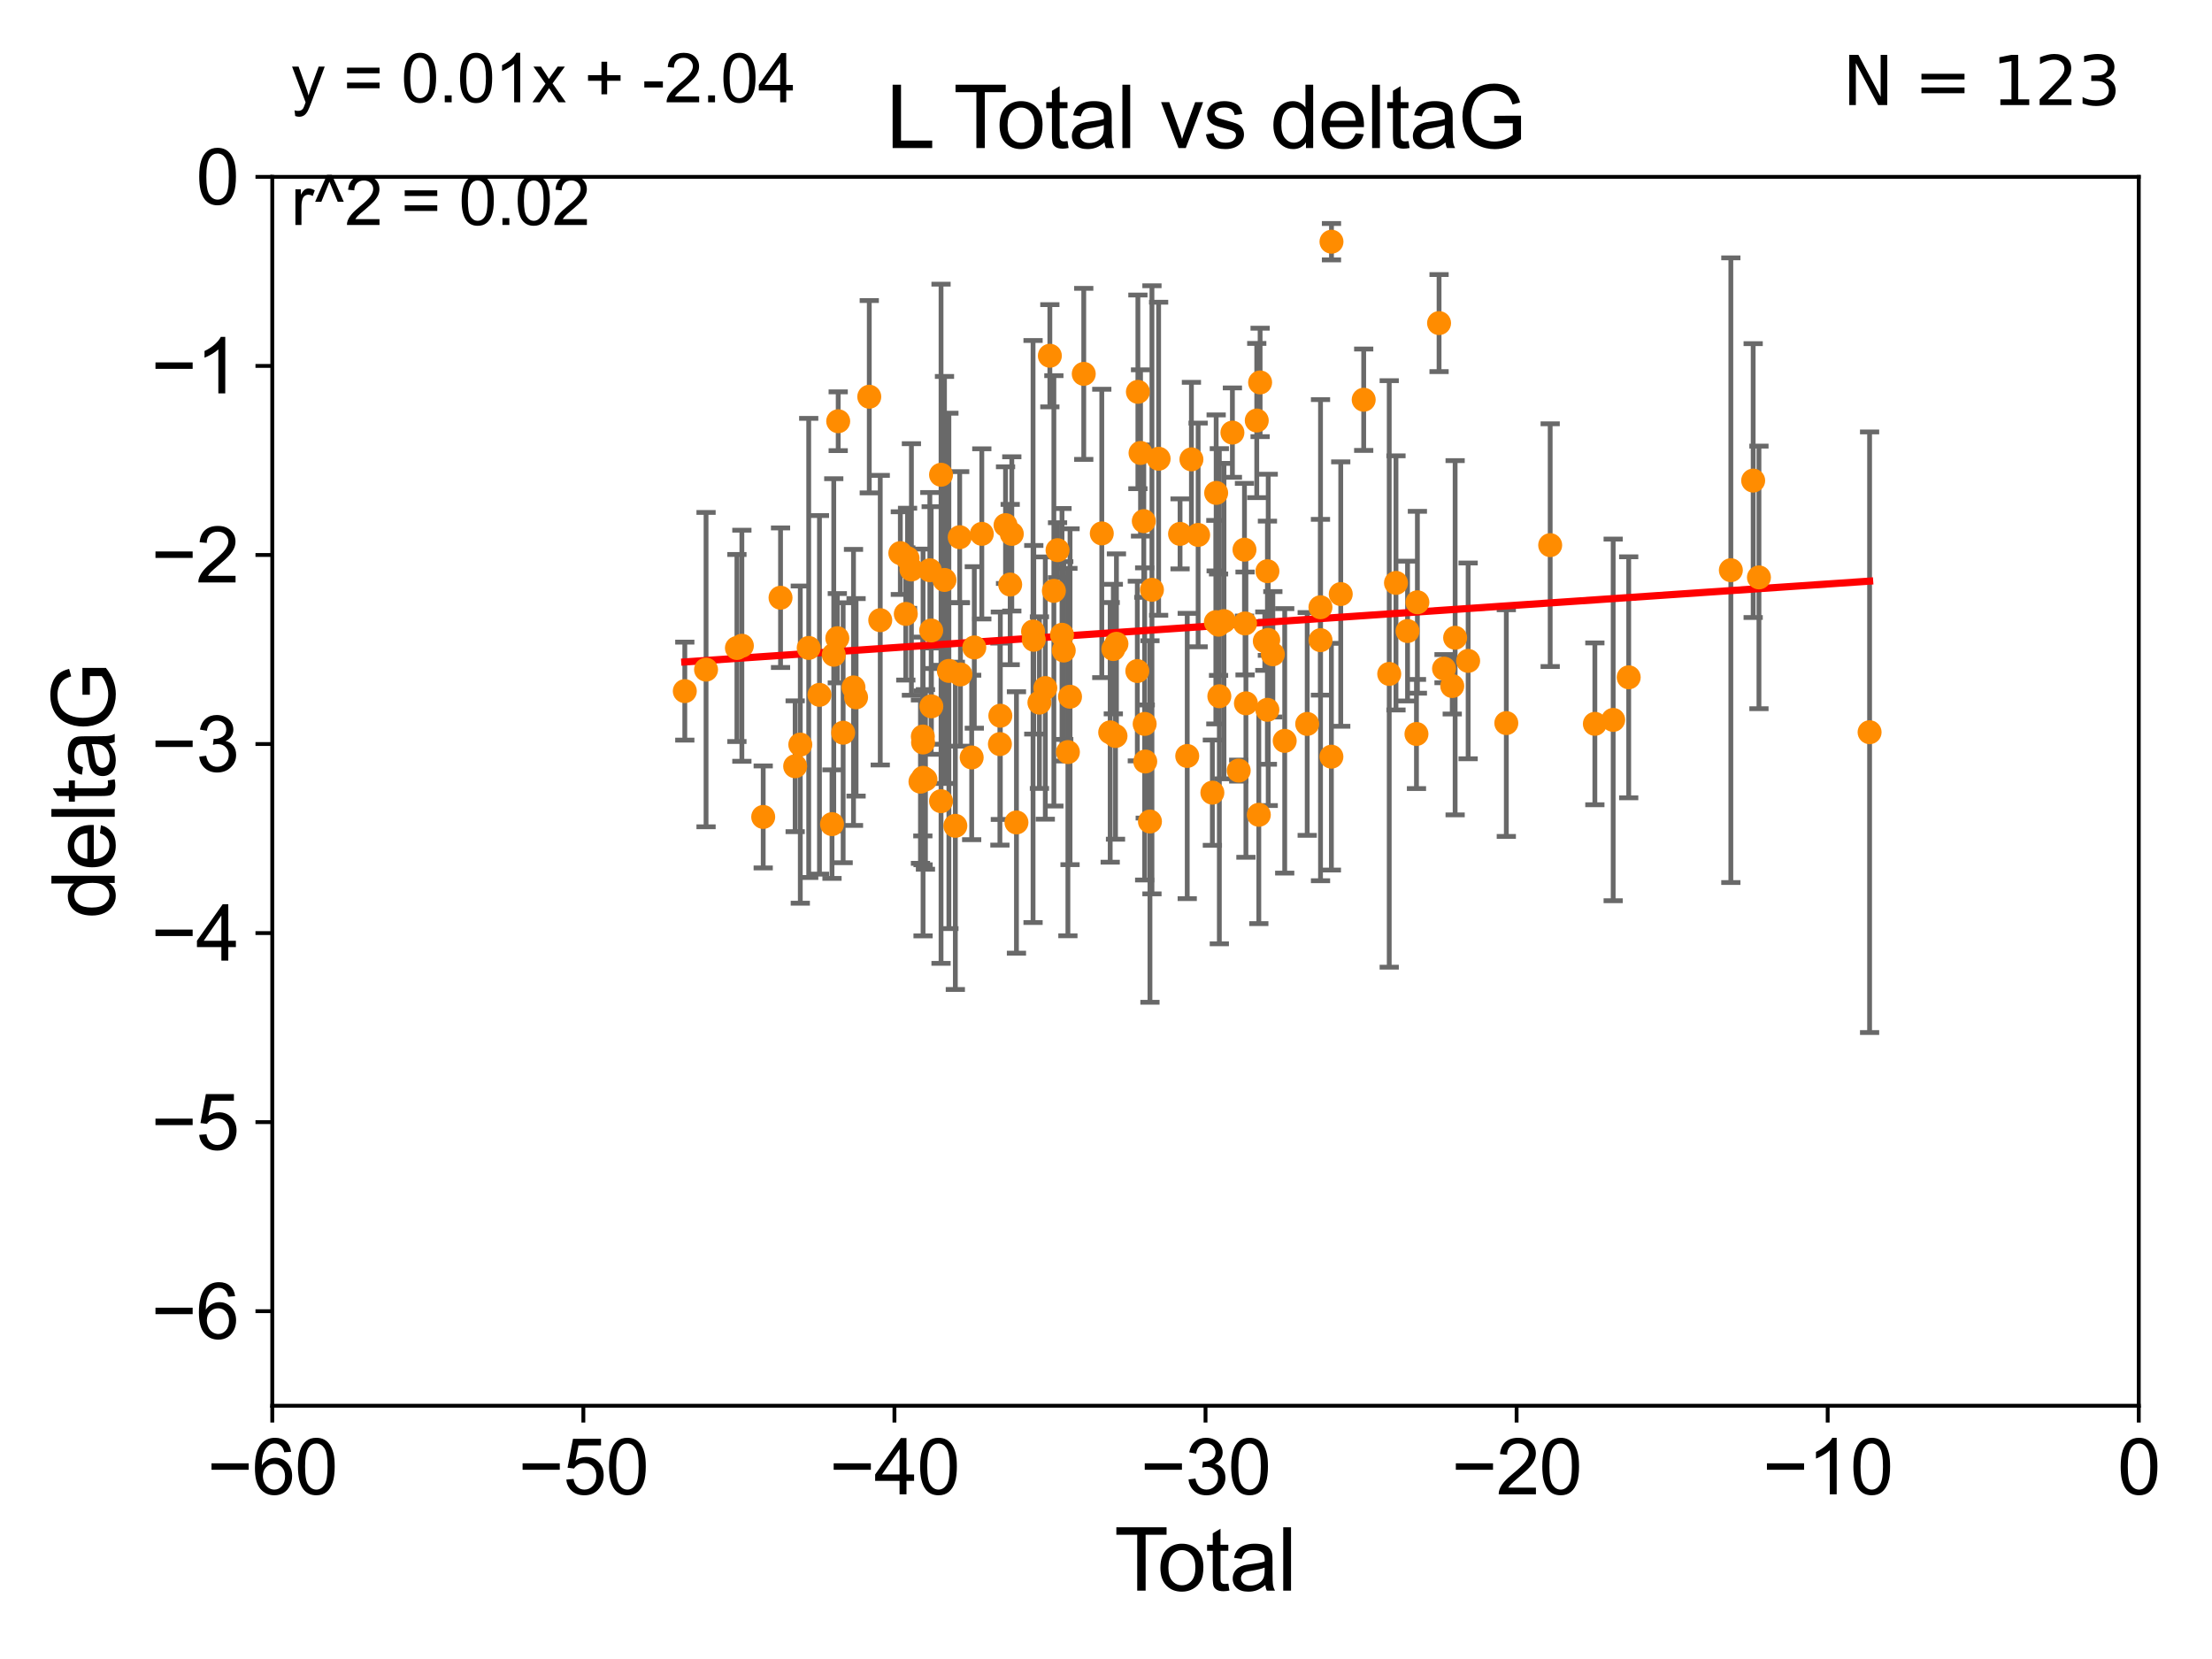 <?xml version="1.0" encoding="utf-8" standalone="no"?>
<!DOCTYPE svg PUBLIC "-//W3C//DTD SVG 1.1//EN"
  "http://www.w3.org/Graphics/SVG/1.1/DTD/svg11.dtd">
<svg xmlns:xlink="http://www.w3.org/1999/xlink" width="460.8pt" height="345.6pt" viewBox="0 0 460.8 345.6" xmlns="http://www.w3.org/2000/svg" version="1.1">
 <defs>
  <style type="text/css">*{stroke-linejoin: round; stroke-linecap: butt}</style>
 </defs>
 <g id="figure_1">
  <g id="patch_1">
   <path d="M 0 345.6 
L 460.8 345.6 
L 460.8 0 
L 0 0 
z
" style="fill: #ffffff"/>
  </g>
  <g id="axes_1">
   <g id="patch_2">
    <path d="M 56.72 292.84 
L 445.545 292.84 
L 445.545 36.842 
L 56.72 36.842 
z
" style="fill: #ffffff"/>
   </g>
   <g id="PathCollection_1">
    <defs>
     <path id="m3a4538cd87" d="M 0 1.118 
C 0.297 1.118 0.581 1 0.791 0.791 
C 1 0.581 1.118 0.297 1.118 0 
C 1.118 -0.297 1 -0.581 0.791 -0.791 
C 0.581 -1 0.297 -1.118 0 -1.118 
C -0.297 -1.118 -0.581 -1 -0.791 -0.791 
C -1 -0.581 -1.118 -0.297 -1.118 0 
C -1.118 0.297 -1 0.581 -0.791 0.791 
C -0.581 1 -0.297 1.118 0 1.118 
z
" style="stroke: #ff8c00"/>
    </defs>
    <g clip-path="url(#p2604326c97)">
     <use xlink:href="#m3a4538cd87" x="142.657" y="143.973" style="fill: #ff8c00; stroke: #ff8c00"/>
     <use xlink:href="#m3a4538cd87" x="147.084" y="139.496" style="fill: #ff8c00; stroke: #ff8c00"/>
     <use xlink:href="#m3a4538cd87" x="153.515" y="134.991" style="fill: #ff8c00; stroke: #ff8c00"/>
     <use xlink:href="#m3a4538cd87" x="154.546" y="134.519" style="fill: #ff8c00; stroke: #ff8c00"/>
     <use xlink:href="#m3a4538cd87" x="158.99" y="170.183" style="fill: #ff8c00; stroke: #ff8c00"/>
     <use xlink:href="#m3a4538cd87" x="162.6" y="124.516" style="fill: #ff8c00; stroke: #ff8c00"/>
     <use xlink:href="#m3a4538cd87" x="165.647" y="159.625" style="fill: #ff8c00; stroke: #ff8c00"/>
     <use xlink:href="#m3a4538cd87" x="166.717" y="155.114" style="fill: #ff8c00; stroke: #ff8c00"/>
     <use xlink:href="#m3a4538cd87" x="168.47" y="134.976" style="fill: #ff8c00; stroke: #ff8c00"/>
     <use xlink:href="#m3a4538cd87" x="170.708" y="144.749" style="fill: #ff8c00; stroke: #ff8c00"/>
     <use xlink:href="#m3a4538cd87" x="173.322" y="171.682" style="fill: #ff8c00; stroke: #ff8c00"/>
     <use xlink:href="#m3a4538cd87" x="173.688" y="136.396" style="fill: #ff8c00; stroke: #ff8c00"/>
     <use xlink:href="#m3a4538cd87" x="174.428" y="132.951" style="fill: #ff8c00; stroke: #ff8c00"/>
     <use xlink:href="#m3a4538cd87" x="174.612" y="87.752" style="fill: #ff8c00; stroke: #ff8c00"/>
     <use xlink:href="#m3a4538cd87" x="175.644" y="152.638" style="fill: #ff8c00; stroke: #ff8c00"/>
     <use xlink:href="#m3a4538cd87" x="177.799" y="143.203" style="fill: #ff8c00; stroke: #ff8c00"/>
     <use xlink:href="#m3a4538cd87" x="178.335" y="145.269" style="fill: #ff8c00; stroke: #ff8c00"/>
     <use xlink:href="#m3a4538cd87" x="181.085" y="82.646" style="fill: #ff8c00; stroke: #ff8c00"/>
     <use xlink:href="#m3a4538cd87" x="183.372" y="129.194" style="fill: #ff8c00; stroke: #ff8c00"/>
     <use xlink:href="#m3a4538cd87" x="187.556" y="115.224" style="fill: #ff8c00; stroke: #ff8c00"/>
     <use xlink:href="#m3a4538cd87" x="188.694" y="127.892" style="fill: #ff8c00; stroke: #ff8c00"/>
     <use xlink:href="#m3a4538cd87" x="189.061" y="116.294" style="fill: #ff8c00; stroke: #ff8c00"/>
     <use xlink:href="#m3a4538cd87" x="189.865" y="118.634" style="fill: #ff8c00; stroke: #ff8c00"/>
     <use xlink:href="#m3a4538cd87" x="191.749" y="162.837" style="fill: #ff8c00; stroke: #ff8c00"/>
     <use xlink:href="#m3a4538cd87" x="192.245" y="153.43" style="fill: #ff8c00; stroke: #ff8c00"/>
     <use xlink:href="#m3a4538cd87" x="192.29" y="154.672" style="fill: #ff8c00; stroke: #ff8c00"/>
     <use xlink:href="#m3a4538cd87" x="192.293" y="162.036" style="fill: #ff8c00; stroke: #ff8c00"/>
     <use xlink:href="#m3a4538cd87" x="192.787" y="162.366" style="fill: #ff8c00; stroke: #ff8c00"/>
     <use xlink:href="#m3a4538cd87" x="193.704" y="118.792" style="fill: #ff8c00; stroke: #ff8c00"/>
     <use xlink:href="#m3a4538cd87" x="193.984" y="131.34" style="fill: #ff8c00; stroke: #ff8c00"/>
     <use xlink:href="#m3a4538cd87" x="194.013" y="147.143" style="fill: #ff8c00; stroke: #ff8c00"/>
     <use xlink:href="#m3a4538cd87" x="196.036" y="98.898" style="fill: #ff8c00; stroke: #ff8c00"/>
     <use xlink:href="#m3a4538cd87" x="196.036" y="166.901" style="fill: #ff8c00; stroke: #ff8c00"/>
     <use xlink:href="#m3a4538cd87" x="196.753" y="120.816" style="fill: #ff8c00; stroke: #ff8c00"/>
     <use xlink:href="#m3a4538cd87" x="197.672" y="139.761" style="fill: #ff8c00; stroke: #ff8c00"/>
     <use xlink:href="#m3a4538cd87" x="199.016" y="172.034" style="fill: #ff8c00; stroke: #ff8c00"/>
     <use xlink:href="#m3a4538cd87" x="199.922" y="111.907" style="fill: #ff8c00; stroke: #ff8c00"/>
     <use xlink:href="#m3a4538cd87" x="200.077" y="140.493" style="fill: #ff8c00; stroke: #ff8c00"/>
     <use xlink:href="#m3a4538cd87" x="202.419" y="157.79" style="fill: #ff8c00; stroke: #ff8c00"/>
     <use xlink:href="#m3a4538cd87" x="202.965" y="134.875" style="fill: #ff8c00; stroke: #ff8c00"/>
     <use xlink:href="#m3a4538cd87" x="204.53" y="111.213" style="fill: #ff8c00; stroke: #ff8c00"/>
     <use xlink:href="#m3a4538cd87" x="208.3" y="155.008" style="fill: #ff8c00; stroke: #ff8c00"/>
     <use xlink:href="#m3a4538cd87" x="208.389" y="149.099" style="fill: #ff8c00; stroke: #ff8c00"/>
     <use xlink:href="#m3a4538cd87" x="209.472" y="109.395" style="fill: #ff8c00; stroke: #ff8c00"/>
     <use xlink:href="#m3a4538cd87" x="210.439" y="121.77" style="fill: #ff8c00; stroke: #ff8c00"/>
     <use xlink:href="#m3a4538cd87" x="210.777" y="111.222" style="fill: #ff8c00; stroke: #ff8c00"/>
     <use xlink:href="#m3a4538cd87" x="211.746" y="171.33" style="fill: #ff8c00; stroke: #ff8c00"/>
     <use xlink:href="#m3a4538cd87" x="215.204" y="131.555" style="fill: #ff8c00; stroke: #ff8c00"/>
     <use xlink:href="#m3a4538cd87" x="215.357" y="133.276" style="fill: #ff8c00; stroke: #ff8c00"/>
     <use xlink:href="#m3a4538cd87" x="216.53" y="146.367" style="fill: #ff8c00; stroke: #ff8c00"/>
     <use xlink:href="#m3a4538cd87" x="217.756" y="143.333" style="fill: #ff8c00; stroke: #ff8c00"/>
     <use xlink:href="#m3a4538cd87" x="218.704" y="74.109" style="fill: #ff8c00; stroke: #ff8c00"/>
     <use xlink:href="#m3a4538cd87" x="219.54" y="123.086" style="fill: #ff8c00; stroke: #ff8c00"/>
     <use xlink:href="#m3a4538cd87" x="220.306" y="114.609" style="fill: #ff8c00; stroke: #ff8c00"/>
     <use xlink:href="#m3a4538cd87" x="221.235" y="132.235" style="fill: #ff8c00; stroke: #ff8c00"/>
     <use xlink:href="#m3a4538cd87" x="221.599" y="135.517" style="fill: #ff8c00; stroke: #ff8c00"/>
     <use xlink:href="#m3a4538cd87" x="222.464" y="156.673" style="fill: #ff8c00; stroke: #ff8c00"/>
     <use xlink:href="#m3a4538cd87" x="222.907" y="145.14" style="fill: #ff8c00; stroke: #ff8c00"/>
     <use xlink:href="#m3a4538cd87" x="225.766" y="77.885" style="fill: #ff8c00; stroke: #ff8c00"/>
     <use xlink:href="#m3a4538cd87" x="229.523" y="111.123" style="fill: #ff8c00; stroke: #ff8c00"/>
     <use xlink:href="#m3a4538cd87" x="231.275" y="152.565" style="fill: #ff8c00; stroke: #ff8c00"/>
     <use xlink:href="#m3a4538cd87" x="231.924" y="135.214" style="fill: #ff8c00; stroke: #ff8c00"/>
     <use xlink:href="#m3a4538cd87" x="232.381" y="153.323" style="fill: #ff8c00; stroke: #ff8c00"/>
     <use xlink:href="#m3a4538cd87" x="232.575" y="134.114" style="fill: #ff8c00; stroke: #ff8c00"/>
     <use xlink:href="#m3a4538cd87" x="236.925" y="139.789" style="fill: #ff8c00; stroke: #ff8c00"/>
     <use xlink:href="#m3a4538cd87" x="237.045" y="81.629" style="fill: #ff8c00; stroke: #ff8c00"/>
     <use xlink:href="#m3a4538cd87" x="237.594" y="94.36" style="fill: #ff8c00; stroke: #ff8c00"/>
     <use xlink:href="#m3a4538cd87" x="238.275" y="108.561" style="fill: #ff8c00; stroke: #ff8c00"/>
     <use xlink:href="#m3a4538cd87" x="238.455" y="150.808" style="fill: #ff8c00; stroke: #ff8c00"/>
     <use xlink:href="#m3a4538cd87" x="238.575" y="158.636" style="fill: #ff8c00; stroke: #ff8c00"/>
     <use xlink:href="#m3a4538cd87" x="239.557" y="171.137" style="fill: #ff8c00; stroke: #ff8c00"/>
     <use xlink:href="#m3a4538cd87" x="239.973" y="122.865" style="fill: #ff8c00; stroke: #ff8c00"/>
     <use xlink:href="#m3a4538cd87" x="241.363" y="95.565" style="fill: #ff8c00; stroke: #ff8c00"/>
     <use xlink:href="#m3a4538cd87" x="245.828" y="111.221" style="fill: #ff8c00; stroke: #ff8c00"/>
     <use xlink:href="#m3a4538cd87" x="247.322" y="157.484" style="fill: #ff8c00; stroke: #ff8c00"/>
     <use xlink:href="#m3a4538cd87" x="248.196" y="95.693" style="fill: #ff8c00; stroke: #ff8c00"/>
     <use xlink:href="#m3a4538cd87" x="249.592" y="111.437" style="fill: #ff8c00; stroke: #ff8c00"/>
     <use xlink:href="#m3a4538cd87" x="252.559" y="165.126" style="fill: #ff8c00; stroke: #ff8c00"/>
     <use xlink:href="#m3a4538cd87" x="253.283" y="129.605" style="fill: #ff8c00; stroke: #ff8c00"/>
     <use xlink:href="#m3a4538cd87" x="253.35" y="102.683" style="fill: #ff8c00; stroke: #ff8c00"/>
     <use xlink:href="#m3a4538cd87" x="253.846" y="130.136" style="fill: #ff8c00; stroke: #ff8c00"/>
     <use xlink:href="#m3a4538cd87" x="254.01" y="145.041" style="fill: #ff8c00; stroke: #ff8c00"/>
     <use xlink:href="#m3a4538cd87" x="254.978" y="129.391" style="fill: #ff8c00; stroke: #ff8c00"/>
     <use xlink:href="#m3a4538cd87" x="256.734" y="90.117" style="fill: #ff8c00; stroke: #ff8c00"/>
     <use xlink:href="#m3a4538cd87" x="258.045" y="160.526" style="fill: #ff8c00; stroke: #ff8c00"/>
     <use xlink:href="#m3a4538cd87" x="259.247" y="114.51" style="fill: #ff8c00; stroke: #ff8c00"/>
     <use xlink:href="#m3a4538cd87" x="259.367" y="129.879" style="fill: #ff8c00; stroke: #ff8c00"/>
     <use xlink:href="#m3a4538cd87" x="259.548" y="146.516" style="fill: #ff8c00; stroke: #ff8c00"/>
     <use xlink:href="#m3a4538cd87" x="261.805" y="87.602" style="fill: #ff8c00; stroke: #ff8c00"/>
     <use xlink:href="#m3a4538cd87" x="262.235" y="169.739" style="fill: #ff8c00; stroke: #ff8c00"/>
     <use xlink:href="#m3a4538cd87" x="262.505" y="79.666" style="fill: #ff8c00; stroke: #ff8c00"/>
     <use xlink:href="#m3a4538cd87" x="263.481" y="133.56" style="fill: #ff8c00; stroke: #ff8c00"/>
     <use xlink:href="#m3a4538cd87" x="264.018" y="147.866" style="fill: #ff8c00; stroke: #ff8c00"/>
     <use xlink:href="#m3a4538cd87" x="264.03" y="118.992" style="fill: #ff8c00; stroke: #ff8c00"/>
     <use xlink:href="#m3a4538cd87" x="264.194" y="133.304" style="fill: #ff8c00; stroke: #ff8c00"/>
     <use xlink:href="#m3a4538cd87" x="265.157" y="136.298" style="fill: #ff8c00; stroke: #ff8c00"/>
     <use xlink:href="#m3a4538cd87" x="267.628" y="154.335" style="fill: #ff8c00; stroke: #ff8c00"/>
     <use xlink:href="#m3a4538cd87" x="272.315" y="150.81" style="fill: #ff8c00; stroke: #ff8c00"/>
     <use xlink:href="#m3a4538cd87" x="275.076" y="126.5" style="fill: #ff8c00; stroke: #ff8c00"/>
     <use xlink:href="#m3a4538cd87" x="275.088" y="133.357" style="fill: #ff8c00; stroke: #ff8c00"/>
     <use xlink:href="#m3a4538cd87" x="277.355" y="157.63" style="fill: #ff8c00; stroke: #ff8c00"/>
     <use xlink:href="#m3a4538cd87" x="277.372" y="50.352" style="fill: #ff8c00; stroke: #ff8c00"/>
     <use xlink:href="#m3a4538cd87" x="279.302" y="123.757" style="fill: #ff8c00; stroke: #ff8c00"/>
     <use xlink:href="#m3a4538cd87" x="284.084" y="83.271" style="fill: #ff8c00; stroke: #ff8c00"/>
     <use xlink:href="#m3a4538cd87" x="289.401" y="140.39" style="fill: #ff8c00; stroke: #ff8c00"/>
     <use xlink:href="#m3a4538cd87" x="290.808" y="121.428" style="fill: #ff8c00; stroke: #ff8c00"/>
     <use xlink:href="#m3a4538cd87" x="293.216" y="131.46" style="fill: #ff8c00; stroke: #ff8c00"/>
     <use xlink:href="#m3a4538cd87" x="295.076" y="152.905" style="fill: #ff8c00; stroke: #ff8c00"/>
     <use xlink:href="#m3a4538cd87" x="295.269" y="125.461" style="fill: #ff8c00; stroke: #ff8c00"/>
     <use xlink:href="#m3a4538cd87" x="299.783" y="67.307" style="fill: #ff8c00; stroke: #ff8c00"/>
     <use xlink:href="#m3a4538cd87" x="300.82" y="139.29" style="fill: #ff8c00; stroke: #ff8c00"/>
     <use xlink:href="#m3a4538cd87" x="302.529" y="142.914" style="fill: #ff8c00; stroke: #ff8c00"/>
     <use xlink:href="#m3a4538cd87" x="303.131" y="132.856" style="fill: #ff8c00; stroke: #ff8c00"/>
     <use xlink:href="#m3a4538cd87" x="305.841" y="137.675" style="fill: #ff8c00; stroke: #ff8c00"/>
     <use xlink:href="#m3a4538cd87" x="313.793" y="150.635" style="fill: #ff8c00; stroke: #ff8c00"/>
     <use xlink:href="#m3a4538cd87" x="322.932" y="113.563" style="fill: #ff8c00; stroke: #ff8c00"/>
     <use xlink:href="#m3a4538cd87" x="332.239" y="150.79" style="fill: #ff8c00; stroke: #ff8c00"/>
     <use xlink:href="#m3a4538cd87" x="336.056" y="149.969" style="fill: #ff8c00; stroke: #ff8c00"/>
     <use xlink:href="#m3a4538cd87" x="339.29" y="141.098" style="fill: #ff8c00; stroke: #ff8c00"/>
     <use xlink:href="#m3a4538cd87" x="360.567" y="118.783" style="fill: #ff8c00; stroke: #ff8c00"/>
     <use xlink:href="#m3a4538cd87" x="365.217" y="100.114" style="fill: #ff8c00; stroke: #ff8c00"/>
     <use xlink:href="#m3a4538cd87" x="366.421" y="120.283" style="fill: #ff8c00; stroke: #ff8c00"/>
     <use xlink:href="#m3a4538cd87" x="389.47" y="152.536" style="fill: #ff8c00; stroke: #ff8c00"/>
    </g>
   </g>
   <g id="matplotlib.axis_1">
    <g id="xtick_1">
     <g id="line2d_1">
      <defs>
       <path id="mcfa5379488" d="M 0 0 
L 0 3.5 
" style="stroke: #000000; stroke-width: 0.8"/>
      </defs>
      <g>
       <use xlink:href="#mcfa5379488" x="56.72" y="292.84" style="stroke: #000000; stroke-width: 0.8"/>
      </g>
     </g>
     <g id="text_1">
      <!-- −60 -->
      <g transform="translate(43.15 311.293)scale(0.16 -0.16)">
       <defs>
        <path id="ArialMT-2212" d="M 3381 1997 
L 356 1997 
L 356 2522 
L 3381 2522 
L 3381 1997 
z
" transform="scale(0.016)"/>
        <path id="ArialMT-36" d="M 3184 3459 
L 2625 3416 
Q 2550 3747 2413 3897 
Q 2184 4138 1850 4138 
Q 1581 4138 1378 3988 
Q 1113 3794 959 3422 
Q 806 3050 800 2363 
Q 1003 2672 1297 2822 
Q 1591 2972 1913 2972 
Q 2475 2972 2870 2558 
Q 3266 2144 3266 1488 
Q 3266 1056 3080 686 
Q 2894 316 2569 119 
Q 2244 -78 1831 -78 
Q 1128 -78 684 439 
Q 241 956 241 2144 
Q 241 3472 731 4075 
Q 1159 4600 1884 4600 
Q 2425 4600 2770 4297 
Q 3116 3994 3184 3459 
z
M 888 1484 
Q 888 1194 1011 928 
Q 1134 663 1356 523 
Q 1578 384 1822 384 
Q 2178 384 2434 671 
Q 2691 959 2691 1453 
Q 2691 1928 2437 2201 
Q 2184 2475 1800 2475 
Q 1419 2475 1153 2201 
Q 888 1928 888 1484 
z
" transform="scale(0.016)"/>
        <path id="ArialMT-30" d="M 266 2259 
Q 266 3072 433 3567 
Q 600 4063 929 4331 
Q 1259 4600 1759 4600 
Q 2128 4600 2406 4451 
Q 2684 4303 2865 4023 
Q 3047 3744 3150 3342 
Q 3253 2941 3253 2259 
Q 3253 1453 3087 958 
Q 2922 463 2592 192 
Q 2263 -78 1759 -78 
Q 1097 -78 719 397 
Q 266 969 266 2259 
z
M 844 2259 
Q 844 1131 1108 757 
Q 1372 384 1759 384 
Q 2147 384 2411 759 
Q 2675 1134 2675 2259 
Q 2675 3391 2411 3762 
Q 2147 4134 1753 4134 
Q 1366 4134 1134 3806 
Q 844 3388 844 2259 
z
" transform="scale(0.016)"/>
       </defs>
       <use xlink:href="#ArialMT-2212"/>
       <use xlink:href="#ArialMT-36" x="58.398"/>
       <use xlink:href="#ArialMT-30" x="114.014"/>
      </g>
     </g>
    </g>
    <g id="xtick_2">
     <g id="line2d_2">
      <g>
       <use xlink:href="#mcfa5379488" x="121.524" y="292.84" style="stroke: #000000; stroke-width: 0.8"/>
      </g>
     </g>
     <g id="text_2">
      <!-- −50 -->
      <g transform="translate(107.954 311.293)scale(0.16 -0.16)">
       <defs>
        <path id="ArialMT-35" d="M 266 1200 
L 856 1250 
Q 922 819 1161 601 
Q 1400 384 1738 384 
Q 2144 384 2425 690 
Q 2706 997 2706 1503 
Q 2706 1984 2436 2262 
Q 2166 2541 1728 2541 
Q 1456 2541 1237 2417 
Q 1019 2294 894 2097 
L 366 2166 
L 809 4519 
L 3088 4519 
L 3088 3981 
L 1259 3981 
L 1013 2750 
Q 1425 3038 1878 3038 
Q 2478 3038 2890 2622 
Q 3303 2206 3303 1553 
Q 3303 931 2941 478 
Q 2500 -78 1738 -78 
Q 1113 -78 717 272 
Q 322 622 266 1200 
z
" transform="scale(0.016)"/>
       </defs>
       <use xlink:href="#ArialMT-2212"/>
       <use xlink:href="#ArialMT-35" x="58.398"/>
       <use xlink:href="#ArialMT-30" x="114.014"/>
      </g>
     </g>
    </g>
    <g id="xtick_3">
     <g id="line2d_3">
      <g>
       <use xlink:href="#mcfa5379488" x="186.328" y="292.84" style="stroke: #000000; stroke-width: 0.8"/>
      </g>
     </g>
     <g id="text_3">
      <!-- −40 -->
      <g transform="translate(172.758 311.293)scale(0.16 -0.16)">
       <defs>
        <path id="ArialMT-34" d="M 2069 0 
L 2069 1097 
L 81 1097 
L 81 1613 
L 2172 4581 
L 2631 4581 
L 2631 1613 
L 3250 1613 
L 3250 1097 
L 2631 1097 
L 2631 0 
L 2069 0 
z
M 2069 1613 
L 2069 3678 
L 634 1613 
L 2069 1613 
z
" transform="scale(0.016)"/>
       </defs>
       <use xlink:href="#ArialMT-2212"/>
       <use xlink:href="#ArialMT-34" x="58.398"/>
       <use xlink:href="#ArialMT-30" x="114.014"/>
      </g>
     </g>
    </g>
    <g id="xtick_4">
     <g id="line2d_4">
      <g>
       <use xlink:href="#mcfa5379488" x="251.132" y="292.84" style="stroke: #000000; stroke-width: 0.8"/>
      </g>
     </g>
     <g id="text_4">
      <!-- −30 -->
      <g transform="translate(237.562 311.293)scale(0.16 -0.16)">
       <defs>
        <path id="ArialMT-33" d="M 269 1209 
L 831 1284 
Q 928 806 1161 595 
Q 1394 384 1728 384 
Q 2125 384 2398 659 
Q 2672 934 2672 1341 
Q 2672 1728 2419 1979 
Q 2166 2231 1775 2231 
Q 1616 2231 1378 2169 
L 1441 2663 
Q 1497 2656 1531 2656 
Q 1891 2656 2178 2843 
Q 2466 3031 2466 3422 
Q 2466 3731 2256 3934 
Q 2047 4138 1716 4138 
Q 1388 4138 1169 3931 
Q 950 3725 888 3313 
L 325 3413 
Q 428 3978 793 4289 
Q 1159 4600 1703 4600 
Q 2078 4600 2393 4439 
Q 2709 4278 2876 4000 
Q 3044 3722 3044 3409 
Q 3044 3113 2884 2869 
Q 2725 2625 2413 2481 
Q 2819 2388 3044 2092 
Q 3269 1797 3269 1353 
Q 3269 753 2831 336 
Q 2394 -81 1725 -81 
Q 1122 -81 723 278 
Q 325 638 269 1209 
z
" transform="scale(0.016)"/>
       </defs>
       <use xlink:href="#ArialMT-2212"/>
       <use xlink:href="#ArialMT-33" x="58.398"/>
       <use xlink:href="#ArialMT-30" x="114.014"/>
      </g>
     </g>
    </g>
    <g id="xtick_5">
     <g id="line2d_5">
      <g>
       <use xlink:href="#mcfa5379488" x="315.937" y="292.84" style="stroke: #000000; stroke-width: 0.8"/>
      </g>
     </g>
     <g id="text_5">
      <!-- −20 -->
      <g transform="translate(302.367 311.293)scale(0.16 -0.16)">
       <defs>
        <path id="ArialMT-32" d="M 3222 541 
L 3222 0 
L 194 0 
Q 188 203 259 391 
Q 375 700 629 1000 
Q 884 1300 1366 1694 
Q 2113 2306 2375 2664 
Q 2638 3022 2638 3341 
Q 2638 3675 2398 3904 
Q 2159 4134 1775 4134 
Q 1369 4134 1125 3890 
Q 881 3647 878 3216 
L 300 3275 
Q 359 3922 746 4261 
Q 1134 4600 1788 4600 
Q 2447 4600 2831 4234 
Q 3216 3869 3216 3328 
Q 3216 3053 3103 2787 
Q 2991 2522 2730 2228 
Q 2469 1934 1863 1422 
Q 1356 997 1212 845 
Q 1069 694 975 541 
L 3222 541 
z
" transform="scale(0.016)"/>
       </defs>
       <use xlink:href="#ArialMT-2212"/>
       <use xlink:href="#ArialMT-32" x="58.398"/>
       <use xlink:href="#ArialMT-30" x="114.014"/>
      </g>
     </g>
    </g>
    <g id="xtick_6">
     <g id="line2d_6">
      <g>
       <use xlink:href="#mcfa5379488" x="380.741" y="292.84" style="stroke: #000000; stroke-width: 0.8"/>
      </g>
     </g>
     <g id="text_6">
      <!-- −10 -->
      <g transform="translate(367.171 311.293)scale(0.16 -0.16)">
       <defs>
        <path id="ArialMT-31" d="M 2384 0 
L 1822 0 
L 1822 3584 
Q 1619 3391 1289 3197 
Q 959 3003 697 2906 
L 697 3450 
Q 1169 3672 1522 3987 
Q 1875 4303 2022 4600 
L 2384 4600 
L 2384 0 
z
" transform="scale(0.016)"/>
       </defs>
       <use xlink:href="#ArialMT-2212"/>
       <use xlink:href="#ArialMT-31" x="58.398"/>
       <use xlink:href="#ArialMT-30" x="114.014"/>
      </g>
     </g>
    </g>
    <g id="xtick_7">
     <g id="line2d_7">
      <g>
       <use xlink:href="#mcfa5379488" x="445.545" y="292.84" style="stroke: #000000; stroke-width: 0.8"/>
      </g>
     </g>
     <g id="text_7">
      <!-- 0 -->
      <g transform="translate(441.096 311.293)scale(0.16 -0.16)">
       <use xlink:href="#ArialMT-30"/>
      </g>
     </g>
    </g>
    <g id="text_8">
     <!-- Total -->
     <g transform="translate(232.127 331.357)scale(0.18 -0.18)">
      <defs>
       <path id="ArialMT-54" d="M 1659 0 
L 1659 4041 
L 150 4041 
L 150 4581 
L 3781 4581 
L 3781 4041 
L 2266 4041 
L 2266 0 
L 1659 0 
z
" transform="scale(0.016)"/>
       <path id="ArialMT-6f" d="M 213 1659 
Q 213 2581 725 3025 
Q 1153 3394 1769 3394 
Q 2453 3394 2887 2945 
Q 3322 2497 3322 1706 
Q 3322 1066 3130 698 
Q 2938 331 2570 128 
Q 2203 -75 1769 -75 
Q 1072 -75 642 372 
Q 213 819 213 1659 
z
M 791 1659 
Q 791 1022 1069 705 
Q 1347 388 1769 388 
Q 2188 388 2466 706 
Q 2744 1025 2744 1678 
Q 2744 2294 2464 2611 
Q 2184 2928 1769 2928 
Q 1347 2928 1069 2612 
Q 791 2297 791 1659 
z
" transform="scale(0.016)"/>
       <path id="ArialMT-74" d="M 1650 503 
L 1731 6 
Q 1494 -44 1306 -44 
Q 1000 -44 831 53 
Q 663 150 594 308 
Q 525 466 525 972 
L 525 2881 
L 113 2881 
L 113 3319 
L 525 3319 
L 525 4141 
L 1084 4478 
L 1084 3319 
L 1650 3319 
L 1650 2881 
L 1084 2881 
L 1084 941 
Q 1084 700 1114 631 
Q 1144 563 1211 522 
Q 1278 481 1403 481 
Q 1497 481 1650 503 
z
" transform="scale(0.016)"/>
       <path id="ArialMT-61" d="M 2588 409 
Q 2275 144 1986 34 
Q 1697 -75 1366 -75 
Q 819 -75 525 192 
Q 231 459 231 875 
Q 231 1119 342 1320 
Q 453 1522 633 1644 
Q 813 1766 1038 1828 
Q 1203 1872 1538 1913 
Q 2219 1994 2541 2106 
Q 2544 2222 2544 2253 
Q 2544 2597 2384 2738 
Q 2169 2928 1744 2928 
Q 1347 2928 1158 2789 
Q 969 2650 878 2297 
L 328 2372 
Q 403 2725 575 2942 
Q 747 3159 1072 3276 
Q 1397 3394 1825 3394 
Q 2250 3394 2515 3294 
Q 2781 3194 2906 3042 
Q 3031 2891 3081 2659 
Q 3109 2516 3109 2141 
L 3109 1391 
Q 3109 606 3145 398 
Q 3181 191 3288 0 
L 2700 0 
Q 2613 175 2588 409 
z
M 2541 1666 
Q 2234 1541 1622 1453 
Q 1275 1403 1131 1340 
Q 988 1278 909 1158 
Q 831 1038 831 891 
Q 831 666 1001 516 
Q 1172 366 1500 366 
Q 1825 366 2078 508 
Q 2331 650 2450 897 
Q 2541 1088 2541 1459 
L 2541 1666 
z
" transform="scale(0.016)"/>
       <path id="ArialMT-6c" d="M 409 0 
L 409 4581 
L 972 4581 
L 972 0 
L 409 0 
z
" transform="scale(0.016)"/>
      </defs>
      <use xlink:href="#ArialMT-54"/>
      <use xlink:href="#ArialMT-6f" x="49.959"/>
      <use xlink:href="#ArialMT-74" x="105.574"/>
      <use xlink:href="#ArialMT-61" x="133.357"/>
      <use xlink:href="#ArialMT-6c" x="188.973"/>
     </g>
    </g>
   </g>
   <g id="matplotlib.axis_2">
    <g id="ytick_1">
     <g id="line2d_8">
      <defs>
       <path id="maead7daa4d" d="M 0 0 
L -3.5 0 
" style="stroke: #000000; stroke-width: 0.8"/>
      </defs>
      <g>
       <use xlink:href="#maead7daa4d" x="56.72" y="273.148" style="stroke: #000000; stroke-width: 0.8"/>
      </g>
     </g>
     <g id="text_9">
      <!-- −6 -->
      <g transform="translate(31.477 278.874)scale(0.16 -0.16)">
       <use xlink:href="#ArialMT-2212"/>
       <use xlink:href="#ArialMT-36" x="58.398"/>
      </g>
     </g>
    </g>
    <g id="ytick_2">
     <g id="line2d_9">
      <g>
       <use xlink:href="#maead7daa4d" x="56.72" y="233.764" style="stroke: #000000; stroke-width: 0.8"/>
      </g>
     </g>
     <g id="text_10">
      <!-- −5 -->
      <g transform="translate(31.477 239.49)scale(0.16 -0.16)">
       <use xlink:href="#ArialMT-2212"/>
       <use xlink:href="#ArialMT-35" x="58.398"/>
      </g>
     </g>
    </g>
    <g id="ytick_3">
     <g id="line2d_10">
      <g>
       <use xlink:href="#maead7daa4d" x="56.72" y="194.379" style="stroke: #000000; stroke-width: 0.8"/>
      </g>
     </g>
     <g id="text_11">
      <!-- −4 -->
      <g transform="translate(31.477 200.106)scale(0.16 -0.16)">
       <use xlink:href="#ArialMT-2212"/>
       <use xlink:href="#ArialMT-34" x="58.398"/>
      </g>
     </g>
    </g>
    <g id="ytick_4">
     <g id="line2d_11">
      <g>
       <use xlink:href="#maead7daa4d" x="56.72" y="154.995" style="stroke: #000000; stroke-width: 0.8"/>
      </g>
     </g>
     <g id="text_12">
      <!-- −3 -->
      <g transform="translate(31.477 160.721)scale(0.16 -0.16)">
       <use xlink:href="#ArialMT-2212"/>
       <use xlink:href="#ArialMT-33" x="58.398"/>
      </g>
     </g>
    </g>
    <g id="ytick_5">
     <g id="line2d_12">
      <g>
       <use xlink:href="#maead7daa4d" x="56.72" y="115.611" style="stroke: #000000; stroke-width: 0.8"/>
      </g>
     </g>
     <g id="text_13">
      <!-- −2 -->
      <g transform="translate(31.477 121.337)scale(0.16 -0.16)">
       <use xlink:href="#ArialMT-2212"/>
       <use xlink:href="#ArialMT-32" x="58.398"/>
      </g>
     </g>
    </g>
    <g id="ytick_6">
     <g id="line2d_13">
      <g>
       <use xlink:href="#maead7daa4d" x="56.72" y="76.226" style="stroke: #000000; stroke-width: 0.8"/>
      </g>
     </g>
     <g id="text_14">
      <!-- −1 -->
      <g transform="translate(31.477 81.953)scale(0.16 -0.16)">
       <use xlink:href="#ArialMT-2212"/>
       <use xlink:href="#ArialMT-31" x="58.398"/>
      </g>
     </g>
    </g>
    <g id="ytick_7">
     <g id="line2d_14">
      <g>
       <use xlink:href="#maead7daa4d" x="56.72" y="36.842" style="stroke: #000000; stroke-width: 0.8"/>
      </g>
     </g>
     <g id="text_15">
      <!-- 0 -->
      <g transform="translate(40.822 42.568)scale(0.16 -0.16)">
       <use xlink:href="#ArialMT-30"/>
      </g>
     </g>
    </g>
    <g id="text_16">
     <!-- deltaG -->
     <g transform="translate(23.9 191.356)rotate(-90)scale(0.18 -0.18)">
      <defs>
       <path id="ArialMT-64" d="M 2575 0 
L 2575 419 
Q 2259 -75 1647 -75 
Q 1250 -75 917 144 
Q 584 363 401 755 
Q 219 1147 219 1656 
Q 219 2153 384 2558 
Q 550 2963 881 3178 
Q 1213 3394 1622 3394 
Q 1922 3394 2156 3267 
Q 2391 3141 2538 2938 
L 2538 4581 
L 3097 4581 
L 3097 0 
L 2575 0 
z
M 797 1656 
Q 797 1019 1065 703 
Q 1334 388 1700 388 
Q 2069 388 2326 689 
Q 2584 991 2584 1609 
Q 2584 2291 2321 2609 
Q 2059 2928 1675 2928 
Q 1300 2928 1048 2622 
Q 797 2316 797 1656 
z
" transform="scale(0.016)"/>
       <path id="ArialMT-65" d="M 2694 1069 
L 3275 997 
Q 3138 488 2766 206 
Q 2394 -75 1816 -75 
Q 1088 -75 661 373 
Q 234 822 234 1631 
Q 234 2469 665 2931 
Q 1097 3394 1784 3394 
Q 2450 3394 2872 2941 
Q 3294 2488 3294 1666 
Q 3294 1616 3291 1516 
L 816 1516 
Q 847 969 1125 678 
Q 1403 388 1819 388 
Q 2128 388 2347 550 
Q 2566 713 2694 1069 
z
M 847 1978 
L 2700 1978 
Q 2663 2397 2488 2606 
Q 2219 2931 1791 2931 
Q 1403 2931 1139 2672 
Q 875 2413 847 1978 
z
" transform="scale(0.016)"/>
       <path id="ArialMT-47" d="M 2638 1797 
L 2638 2334 
L 4578 2338 
L 4578 638 
Q 4131 281 3656 101 
Q 3181 -78 2681 -78 
Q 2006 -78 1454 211 
Q 903 500 622 1047 
Q 341 1594 341 2269 
Q 341 2938 620 3517 
Q 900 4097 1425 4378 
Q 1950 4659 2634 4659 
Q 3131 4659 3532 4498 
Q 3934 4338 4162 4050 
Q 4391 3763 4509 3300 
L 3963 3150 
Q 3859 3500 3706 3700 
Q 3553 3900 3268 4020 
Q 2984 4141 2638 4141 
Q 2222 4141 1919 4014 
Q 1616 3888 1430 3681 
Q 1244 3475 1141 3228 
Q 966 2803 966 2306 
Q 966 1694 1177 1281 
Q 1388 869 1791 669 
Q 2194 469 2647 469 
Q 3041 469 3416 620 
Q 3791 772 3984 944 
L 3984 1797 
L 2638 1797 
z
" transform="scale(0.016)"/>
      </defs>
      <use xlink:href="#ArialMT-64"/>
      <use xlink:href="#ArialMT-65" x="55.615"/>
      <use xlink:href="#ArialMT-6c" x="111.23"/>
      <use xlink:href="#ArialMT-74" x="133.447"/>
      <use xlink:href="#ArialMT-61" x="161.23"/>
      <use xlink:href="#ArialMT-47" x="216.846"/>
     </g>
    </g>
   </g>
   <g id="LineCollection_1">
    <path d="M 142.657 154.179 
L 142.657 133.766 
" clip-path="url(#p2604326c97)" style="fill: none; stroke: #696969"/>
    <path d="M 147.084 172.237 
L 147.084 106.755 
" clip-path="url(#p2604326c97)" style="fill: none; stroke: #696969"/>
    <path d="M 153.515 154.473 
L 153.515 115.508 
" clip-path="url(#p2604326c97)" style="fill: none; stroke: #696969"/>
    <path d="M 154.546 158.587 
L 154.546 110.451 
" clip-path="url(#p2604326c97)" style="fill: none; stroke: #696969"/>
    <path d="M 158.99 180.804 
L 158.99 159.561 
" clip-path="url(#p2604326c97)" style="fill: none; stroke: #696969"/>
    <path d="M 162.6 139.053 
L 162.6 109.979 
" clip-path="url(#p2604326c97)" style="fill: none; stroke: #696969"/>
    <path d="M 165.647 173.247 
L 165.647 146.004 
" clip-path="url(#p2604326c97)" style="fill: none; stroke: #696969"/>
    <path d="M 166.717 188.153 
L 166.717 122.074 
" clip-path="url(#p2604326c97)" style="fill: none; stroke: #696969"/>
    <path d="M 168.47 182.795 
L 168.47 87.157 
" clip-path="url(#p2604326c97)" style="fill: none; stroke: #696969"/>
    <path d="M 170.708 182.096 
L 170.708 107.401 
" clip-path="url(#p2604326c97)" style="fill: none; stroke: #696969"/>
    <path d="M 173.322 182.983 
L 173.322 160.38 
" clip-path="url(#p2604326c97)" style="fill: none; stroke: #696969"/>
    <path d="M 173.688 173.065 
L 173.688 99.727 
" clip-path="url(#p2604326c97)" style="fill: none; stroke: #696969"/>
    <path d="M 174.428 142.255 
L 174.428 123.648 
" clip-path="url(#p2604326c97)" style="fill: none; stroke: #696969"/>
    <path d="M 174.612 93.876 
L 174.612 81.628 
" clip-path="url(#p2604326c97)" style="fill: none; stroke: #696969"/>
    <path d="M 175.644 179.714 
L 175.644 125.563 
" clip-path="url(#p2604326c97)" style="fill: none; stroke: #696969"/>
    <path d="M 177.799 171.954 
L 177.799 114.452 
" clip-path="url(#p2604326c97)" style="fill: none; stroke: #696969"/>
    <path d="M 178.335 165.84 
L 178.335 124.698 
" clip-path="url(#p2604326c97)" style="fill: none; stroke: #696969"/>
    <path d="M 181.085 102.678 
L 181.085 62.614 
" clip-path="url(#p2604326c97)" style="fill: none; stroke: #696969"/>
    <path d="M 183.372 159.359 
L 183.372 99.028 
" clip-path="url(#p2604326c97)" style="fill: none; stroke: #696969"/>
    <path d="M 187.556 123.835 
L 187.556 106.612 
" clip-path="url(#p2604326c97)" style="fill: none; stroke: #696969"/>
    <path d="M 188.694 141.667 
L 188.694 114.118 
" clip-path="url(#p2604326c97)" style="fill: none; stroke: #696969"/>
    <path d="M 189.061 126.723 
L 189.061 105.866 
" clip-path="url(#p2604326c97)" style="fill: none; stroke: #696969"/>
    <path d="M 189.865 144.836 
L 189.865 92.431 
" clip-path="url(#p2604326c97)" style="fill: none; stroke: #696969"/>
    <path d="M 191.749 179.849 
L 191.749 145.825 
" clip-path="url(#p2604326c97)" style="fill: none; stroke: #696969"/>
    <path d="M 192.245 174.137 
L 192.245 132.724 
" clip-path="url(#p2604326c97)" style="fill: none; stroke: #696969"/>
    <path d="M 192.29 194.963 
L 192.29 114.381 
" clip-path="url(#p2604326c97)" style="fill: none; stroke: #696969"/>
    <path d="M 192.293 180.15 
L 192.293 143.922 
" clip-path="url(#p2604326c97)" style="fill: none; stroke: #696969"/>
    <path d="M 192.787 181.078 
L 192.787 143.654 
" clip-path="url(#p2604326c97)" style="fill: none; stroke: #696969"/>
    <path d="M 193.704 134.987 
L 193.704 102.597 
" clip-path="url(#p2604326c97)" style="fill: none; stroke: #696969"/>
    <path d="M 193.984 157.132 
L 193.984 105.548 
" clip-path="url(#p2604326c97)" style="fill: none; stroke: #696969"/>
    <path d="M 194.013 155.028 
L 194.013 139.259 
" clip-path="url(#p2604326c97)" style="fill: none; stroke: #696969"/>
    <path d="M 196.036 138.596 
L 196.036 59.2 
" clip-path="url(#p2604326c97)" style="fill: none; stroke: #696969"/>
    <path d="M 196.036 200.682 
L 196.036 133.119 
" clip-path="url(#p2604326c97)" style="fill: none; stroke: #696969"/>
    <path d="M 196.753 163.211 
L 196.753 78.421 
" clip-path="url(#p2604326c97)" style="fill: none; stroke: #696969"/>
    <path d="M 197.672 193.443 
L 197.672 86.079 
" clip-path="url(#p2604326c97)" style="fill: none; stroke: #696969"/>
    <path d="M 199.016 206.127 
L 199.016 137.94 
" clip-path="url(#p2604326c97)" style="fill: none; stroke: #696969"/>
    <path d="M 199.922 125.568 
L 199.922 98.247 
" clip-path="url(#p2604326c97)" style="fill: none; stroke: #696969"/>
    <path d="M 200.077 155.435 
L 200.077 125.551 
" clip-path="url(#p2604326c97)" style="fill: none; stroke: #696969"/>
    <path d="M 202.419 174.919 
L 202.419 140.662 
" clip-path="url(#p2604326c97)" style="fill: none; stroke: #696969"/>
    <path d="M 202.965 151.697 
L 202.965 118.053 
" clip-path="url(#p2604326c97)" style="fill: none; stroke: #696969"/>
    <path d="M 204.53 128.936 
L 204.53 93.489 
" clip-path="url(#p2604326c97)" style="fill: none; stroke: #696969"/>
    <path d="M 208.3 176.049 
L 208.3 133.967 
" clip-path="url(#p2604326c97)" style="fill: none; stroke: #696969"/>
    <path d="M 208.389 170.706 
L 208.389 127.493 
" clip-path="url(#p2604326c97)" style="fill: none; stroke: #696969"/>
    <path d="M 209.472 121.549 
L 209.472 97.241 
" clip-path="url(#p2604326c97)" style="fill: none; stroke: #696969"/>
    <path d="M 210.439 138.466 
L 210.439 105.074 
" clip-path="url(#p2604326c97)" style="fill: none; stroke: #696969"/>
    <path d="M 210.777 127.287 
L 210.777 95.157 
" clip-path="url(#p2604326c97)" style="fill: none; stroke: #696969"/>
    <path d="M 211.746 198.561 
L 211.746 144.1 
" clip-path="url(#p2604326c97)" style="fill: none; stroke: #696969"/>
    <path d="M 215.204 192.178 
L 215.204 70.932 
" clip-path="url(#p2604326c97)" style="fill: none; stroke: #696969"/>
    <path d="M 215.357 152.921 
L 215.357 113.631 
" clip-path="url(#p2604326c97)" style="fill: none; stroke: #696969"/>
    <path d="M 216.53 164.244 
L 216.53 128.49 
" clip-path="url(#p2604326c97)" style="fill: none; stroke: #696969"/>
    <path d="M 217.756 170.648 
L 217.756 116.019 
" clip-path="url(#p2604326c97)" style="fill: none; stroke: #696969"/>
    <path d="M 218.704 84.753 
L 218.704 63.465 
" clip-path="url(#p2604326c97)" style="fill: none; stroke: #696969"/>
    <path d="M 219.54 167.912 
L 219.54 78.26 
" clip-path="url(#p2604326c97)" style="fill: none; stroke: #696969"/>
    <path d="M 220.306 120.329 
L 220.306 108.89 
" clip-path="url(#p2604326c97)" style="fill: none; stroke: #696969"/>
    <path d="M 221.235 158.535 
L 221.235 105.935 
" clip-path="url(#p2604326c97)" style="fill: none; stroke: #696969"/>
    <path d="M 221.599 154.028 
L 221.599 117.006 
" clip-path="url(#p2604326c97)" style="fill: none; stroke: #696969"/>
    <path d="M 222.464 194.944 
L 222.464 118.403 
" clip-path="url(#p2604326c97)" style="fill: none; stroke: #696969"/>
    <path d="M 222.907 180.126 
L 222.907 110.155 
" clip-path="url(#p2604326c97)" style="fill: none; stroke: #696969"/>
    <path d="M 225.766 95.7 
L 225.766 60.069 
" clip-path="url(#p2604326c97)" style="fill: none; stroke: #696969"/>
    <path d="M 229.523 141.157 
L 229.523 81.088 
" clip-path="url(#p2604326c97)" style="fill: none; stroke: #696969"/>
    <path d="M 231.275 179.607 
L 231.275 125.523 
" clip-path="url(#p2604326c97)" style="fill: none; stroke: #696969"/>
    <path d="M 231.924 148.707 
L 231.924 121.721 
" clip-path="url(#p2604326c97)" style="fill: none; stroke: #696969"/>
    <path d="M 232.381 174.822 
L 232.381 131.824 
" clip-path="url(#p2604326c97)" style="fill: none; stroke: #696969"/>
    <path d="M 232.575 152.846 
L 232.575 115.383 
" clip-path="url(#p2604326c97)" style="fill: none; stroke: #696969"/>
    <path d="M 236.925 158.502 
L 236.925 121.076 
" clip-path="url(#p2604326c97)" style="fill: none; stroke: #696969"/>
    <path d="M 237.045 101.802 
L 237.045 61.456 
" clip-path="url(#p2604326c97)" style="fill: none; stroke: #696969"/>
    <path d="M 237.594 111.683 
L 237.594 77.037 
" clip-path="url(#p2604326c97)" style="fill: none; stroke: #696969"/>
    <path d="M 238.275 124.438 
L 238.275 92.683 
" clip-path="url(#p2604326c97)" style="fill: none; stroke: #696969"/>
    <path d="M 238.455 183.319 
L 238.455 118.297 
" clip-path="url(#p2604326c97)" style="fill: none; stroke: #696969"/>
    <path d="M 238.575 170.417 
L 238.575 146.855 
" clip-path="url(#p2604326c97)" style="fill: none; stroke: #696969"/>
    <path d="M 239.557 208.794 
L 239.557 133.48 
" clip-path="url(#p2604326c97)" style="fill: none; stroke: #696969"/>
    <path d="M 239.973 186.203 
L 239.973 59.527 
" clip-path="url(#p2604326c97)" style="fill: none; stroke: #696969"/>
    <path d="M 241.363 128.172 
L 241.363 62.957 
" clip-path="url(#p2604326c97)" style="fill: none; stroke: #696969"/>
    <path d="M 245.828 118.514 
L 245.828 103.928 
" clip-path="url(#p2604326c97)" style="fill: none; stroke: #696969"/>
    <path d="M 247.322 187.199 
L 247.322 127.769 
" clip-path="url(#p2604326c97)" style="fill: none; stroke: #696969"/>
    <path d="M 248.196 111.745 
L 248.196 79.642 
" clip-path="url(#p2604326c97)" style="fill: none; stroke: #696969"/>
    <path d="M 249.592 134.737 
L 249.592 88.137 
" clip-path="url(#p2604326c97)" style="fill: none; stroke: #696969"/>
    <path d="M 252.559 176.094 
L 252.559 154.159 
" clip-path="url(#p2604326c97)" style="fill: none; stroke: #696969"/>
    <path d="M 253.283 150.801 
L 253.283 108.41 
" clip-path="url(#p2604326c97)" style="fill: none; stroke: #696969"/>
    <path d="M 253.35 118.932 
L 253.35 86.433 
" clip-path="url(#p2604326c97)" style="fill: none; stroke: #696969"/>
    <path d="M 253.846 140.697 
L 253.846 119.575 
" clip-path="url(#p2604326c97)" style="fill: none; stroke: #696969"/>
    <path d="M 254.01 196.617 
L 254.01 93.464 
" clip-path="url(#p2604326c97)" style="fill: none; stroke: #696969"/>
    <path d="M 254.978 162.246 
L 254.978 96.536 
" clip-path="url(#p2604326c97)" style="fill: none; stroke: #696969"/>
    <path d="M 256.734 99.425 
L 256.734 80.81 
" clip-path="url(#p2604326c97)" style="fill: none; stroke: #696969"/>
    <path d="M 258.045 162.716 
L 258.045 158.337 
" clip-path="url(#p2604326c97)" style="fill: none; stroke: #696969"/>
    <path d="M 259.247 128.328 
L 259.247 100.693 
" clip-path="url(#p2604326c97)" style="fill: none; stroke: #696969"/>
    <path d="M 259.367 140.597 
L 259.367 119.16 
" clip-path="url(#p2604326c97)" style="fill: none; stroke: #696969"/>
    <path d="M 259.548 178.589 
L 259.548 114.443 
" clip-path="url(#p2604326c97)" style="fill: none; stroke: #696969"/>
    <path d="M 261.805 103.664 
L 261.805 71.541 
" clip-path="url(#p2604326c97)" style="fill: none; stroke: #696969"/>
    <path d="M 262.235 192.407 
L 262.235 147.072 
" clip-path="url(#p2604326c97)" style="fill: none; stroke: #696969"/>
    <path d="M 262.505 90.961 
L 262.505 68.371 
" clip-path="url(#p2604326c97)" style="fill: none; stroke: #696969"/>
    <path d="M 263.481 139.647 
L 263.481 127.474 
" clip-path="url(#p2604326c97)" style="fill: none; stroke: #696969"/>
    <path d="M 264.018 159.207 
L 264.018 136.525 
" clip-path="url(#p2604326c97)" style="fill: none; stroke: #696969"/>
    <path d="M 264.03 129.424 
L 264.03 108.561 
" clip-path="url(#p2604326c97)" style="fill: none; stroke: #696969"/>
    <path d="M 264.194 167.815 
L 264.194 98.792 
" clip-path="url(#p2604326c97)" style="fill: none; stroke: #696969"/>
    <path d="M 265.157 149.361 
L 265.157 123.236 
" clip-path="url(#p2604326c97)" style="fill: none; stroke: #696969"/>
    <path d="M 267.628 181.881 
L 267.628 126.789 
" clip-path="url(#p2604326c97)" style="fill: none; stroke: #696969"/>
    <path d="M 272.315 174.018 
L 272.315 127.602 
" clip-path="url(#p2604326c97)" style="fill: none; stroke: #696969"/>
    <path d="M 275.076 144.808 
L 275.076 108.191 
" clip-path="url(#p2604326c97)" style="fill: none; stroke: #696969"/>
    <path d="M 275.088 183.472 
L 275.088 83.242 
" clip-path="url(#p2604326c97)" style="fill: none; stroke: #696969"/>
    <path d="M 277.355 181.243 
L 277.355 134.018 
" clip-path="url(#p2604326c97)" style="fill: none; stroke: #696969"/>
    <path d="M 277.372 54.142 
L 277.372 46.561 
" clip-path="url(#p2604326c97)" style="fill: none; stroke: #696969"/>
    <path d="M 279.302 151.299 
L 279.302 96.214 
" clip-path="url(#p2604326c97)" style="fill: none; stroke: #696969"/>
    <path d="M 284.084 93.831 
L 284.084 72.71 
" clip-path="url(#p2604326c97)" style="fill: none; stroke: #696969"/>
    <path d="M 289.401 201.483 
L 289.401 79.298 
" clip-path="url(#p2604326c97)" style="fill: none; stroke: #696969"/>
    <path d="M 290.808 147.897 
L 290.808 94.959 
" clip-path="url(#p2604326c97)" style="fill: none; stroke: #696969"/>
    <path d="M 293.216 146.02 
L 293.216 116.9 
" clip-path="url(#p2604326c97)" style="fill: none; stroke: #696969"/>
    <path d="M 295.076 164.273 
L 295.076 141.537 
" clip-path="url(#p2604326c97)" style="fill: none; stroke: #696969"/>
    <path d="M 295.269 144.399 
L 295.269 106.522 
" clip-path="url(#p2604326c97)" style="fill: none; stroke: #696969"/>
    <path d="M 299.783 77.415 
L 299.783 57.198 
" clip-path="url(#p2604326c97)" style="fill: none; stroke: #696969"/>
    <path d="M 300.82 142.23 
L 300.82 136.351 
" clip-path="url(#p2604326c97)" style="fill: none; stroke: #696969"/>
    <path d="M 302.529 148.736 
L 302.529 137.091 
" clip-path="url(#p2604326c97)" style="fill: none; stroke: #696969"/>
    <path d="M 303.131 169.754 
L 303.131 95.957 
" clip-path="url(#p2604326c97)" style="fill: none; stroke: #696969"/>
    <path d="M 305.841 158.066 
L 305.841 117.284 
" clip-path="url(#p2604326c97)" style="fill: none; stroke: #696969"/>
    <path d="M 313.793 174.245 
L 313.793 127.025 
" clip-path="url(#p2604326c97)" style="fill: none; stroke: #696969"/>
    <path d="M 322.932 138.847 
L 322.932 88.279 
" clip-path="url(#p2604326c97)" style="fill: none; stroke: #696969"/>
    <path d="M 332.239 167.645 
L 332.239 133.935 
" clip-path="url(#p2604326c97)" style="fill: none; stroke: #696969"/>
    <path d="M 336.056 187.637 
L 336.056 112.301 
" clip-path="url(#p2604326c97)" style="fill: none; stroke: #696969"/>
    <path d="M 339.29 166.204 
L 339.29 115.992 
" clip-path="url(#p2604326c97)" style="fill: none; stroke: #696969"/>
    <path d="M 360.567 183.849 
L 360.567 53.718 
" clip-path="url(#p2604326c97)" style="fill: none; stroke: #696969"/>
    <path d="M 365.217 128.637 
L 365.217 71.591 
" clip-path="url(#p2604326c97)" style="fill: none; stroke: #696969"/>
    <path d="M 366.421 147.631 
L 366.421 92.935 
" clip-path="url(#p2604326c97)" style="fill: none; stroke: #696969"/>
    <path d="M 389.47 215.092 
L 389.47 89.98 
" clip-path="url(#p2604326c97)" style="fill: none; stroke: #696969"/>
   </g>
   <g id="line2d_15">
    <defs>
     <path id="md2aeb5f7cf" d="M 2 0 
L -2 -0 
" style="stroke: #696969"/>
    </defs>
    <g clip-path="url(#p2604326c97)">
     <use xlink:href="#md2aeb5f7cf" x="142.657" y="154.179" style="fill: #696969; stroke: #696969"/>
     <use xlink:href="#md2aeb5f7cf" x="147.084" y="172.237" style="fill: #696969; stroke: #696969"/>
     <use xlink:href="#md2aeb5f7cf" x="153.515" y="154.473" style="fill: #696969; stroke: #696969"/>
     <use xlink:href="#md2aeb5f7cf" x="154.546" y="158.587" style="fill: #696969; stroke: #696969"/>
     <use xlink:href="#md2aeb5f7cf" x="158.99" y="180.804" style="fill: #696969; stroke: #696969"/>
     <use xlink:href="#md2aeb5f7cf" x="162.6" y="139.053" style="fill: #696969; stroke: #696969"/>
     <use xlink:href="#md2aeb5f7cf" x="165.647" y="173.247" style="fill: #696969; stroke: #696969"/>
     <use xlink:href="#md2aeb5f7cf" x="166.717" y="188.153" style="fill: #696969; stroke: #696969"/>
     <use xlink:href="#md2aeb5f7cf" x="168.47" y="182.795" style="fill: #696969; stroke: #696969"/>
     <use xlink:href="#md2aeb5f7cf" x="170.708" y="182.096" style="fill: #696969; stroke: #696969"/>
     <use xlink:href="#md2aeb5f7cf" x="173.322" y="182.983" style="fill: #696969; stroke: #696969"/>
     <use xlink:href="#md2aeb5f7cf" x="173.688" y="173.065" style="fill: #696969; stroke: #696969"/>
     <use xlink:href="#md2aeb5f7cf" x="174.428" y="142.255" style="fill: #696969; stroke: #696969"/>
     <use xlink:href="#md2aeb5f7cf" x="174.612" y="93.876" style="fill: #696969; stroke: #696969"/>
     <use xlink:href="#md2aeb5f7cf" x="175.644" y="179.714" style="fill: #696969; stroke: #696969"/>
     <use xlink:href="#md2aeb5f7cf" x="177.799" y="171.954" style="fill: #696969; stroke: #696969"/>
     <use xlink:href="#md2aeb5f7cf" x="178.335" y="165.84" style="fill: #696969; stroke: #696969"/>
     <use xlink:href="#md2aeb5f7cf" x="181.085" y="102.678" style="fill: #696969; stroke: #696969"/>
     <use xlink:href="#md2aeb5f7cf" x="183.372" y="159.359" style="fill: #696969; stroke: #696969"/>
     <use xlink:href="#md2aeb5f7cf" x="187.556" y="123.835" style="fill: #696969; stroke: #696969"/>
     <use xlink:href="#md2aeb5f7cf" x="188.694" y="141.667" style="fill: #696969; stroke: #696969"/>
     <use xlink:href="#md2aeb5f7cf" x="189.061" y="126.723" style="fill: #696969; stroke: #696969"/>
     <use xlink:href="#md2aeb5f7cf" x="189.865" y="144.836" style="fill: #696969; stroke: #696969"/>
     <use xlink:href="#md2aeb5f7cf" x="191.749" y="179.849" style="fill: #696969; stroke: #696969"/>
     <use xlink:href="#md2aeb5f7cf" x="192.245" y="174.137" style="fill: #696969; stroke: #696969"/>
     <use xlink:href="#md2aeb5f7cf" x="192.29" y="194.963" style="fill: #696969; stroke: #696969"/>
     <use xlink:href="#md2aeb5f7cf" x="192.293" y="180.15" style="fill: #696969; stroke: #696969"/>
     <use xlink:href="#md2aeb5f7cf" x="192.787" y="181.078" style="fill: #696969; stroke: #696969"/>
     <use xlink:href="#md2aeb5f7cf" x="193.704" y="134.987" style="fill: #696969; stroke: #696969"/>
     <use xlink:href="#md2aeb5f7cf" x="193.984" y="157.132" style="fill: #696969; stroke: #696969"/>
     <use xlink:href="#md2aeb5f7cf" x="194.013" y="155.028" style="fill: #696969; stroke: #696969"/>
     <use xlink:href="#md2aeb5f7cf" x="196.036" y="138.596" style="fill: #696969; stroke: #696969"/>
     <use xlink:href="#md2aeb5f7cf" x="196.036" y="200.682" style="fill: #696969; stroke: #696969"/>
     <use xlink:href="#md2aeb5f7cf" x="196.753" y="163.211" style="fill: #696969; stroke: #696969"/>
     <use xlink:href="#md2aeb5f7cf" x="197.672" y="193.443" style="fill: #696969; stroke: #696969"/>
     <use xlink:href="#md2aeb5f7cf" x="199.016" y="206.127" style="fill: #696969; stroke: #696969"/>
     <use xlink:href="#md2aeb5f7cf" x="199.922" y="125.568" style="fill: #696969; stroke: #696969"/>
     <use xlink:href="#md2aeb5f7cf" x="200.077" y="155.435" style="fill: #696969; stroke: #696969"/>
     <use xlink:href="#md2aeb5f7cf" x="202.419" y="174.919" style="fill: #696969; stroke: #696969"/>
     <use xlink:href="#md2aeb5f7cf" x="202.965" y="151.697" style="fill: #696969; stroke: #696969"/>
     <use xlink:href="#md2aeb5f7cf" x="204.53" y="128.936" style="fill: #696969; stroke: #696969"/>
     <use xlink:href="#md2aeb5f7cf" x="208.3" y="176.049" style="fill: #696969; stroke: #696969"/>
     <use xlink:href="#md2aeb5f7cf" x="208.389" y="170.706" style="fill: #696969; stroke: #696969"/>
     <use xlink:href="#md2aeb5f7cf" x="209.472" y="121.549" style="fill: #696969; stroke: #696969"/>
     <use xlink:href="#md2aeb5f7cf" x="210.439" y="138.466" style="fill: #696969; stroke: #696969"/>
     <use xlink:href="#md2aeb5f7cf" x="210.777" y="127.287" style="fill: #696969; stroke: #696969"/>
     <use xlink:href="#md2aeb5f7cf" x="211.746" y="198.561" style="fill: #696969; stroke: #696969"/>
     <use xlink:href="#md2aeb5f7cf" x="215.204" y="192.178" style="fill: #696969; stroke: #696969"/>
     <use xlink:href="#md2aeb5f7cf" x="215.357" y="152.921" style="fill: #696969; stroke: #696969"/>
     <use xlink:href="#md2aeb5f7cf" x="216.53" y="164.244" style="fill: #696969; stroke: #696969"/>
     <use xlink:href="#md2aeb5f7cf" x="217.756" y="170.648" style="fill: #696969; stroke: #696969"/>
     <use xlink:href="#md2aeb5f7cf" x="218.704" y="84.753" style="fill: #696969; stroke: #696969"/>
     <use xlink:href="#md2aeb5f7cf" x="219.54" y="167.912" style="fill: #696969; stroke: #696969"/>
     <use xlink:href="#md2aeb5f7cf" x="220.306" y="120.329" style="fill: #696969; stroke: #696969"/>
     <use xlink:href="#md2aeb5f7cf" x="221.235" y="158.535" style="fill: #696969; stroke: #696969"/>
     <use xlink:href="#md2aeb5f7cf" x="221.599" y="154.028" style="fill: #696969; stroke: #696969"/>
     <use xlink:href="#md2aeb5f7cf" x="222.464" y="194.944" style="fill: #696969; stroke: #696969"/>
     <use xlink:href="#md2aeb5f7cf" x="222.907" y="180.126" style="fill: #696969; stroke: #696969"/>
     <use xlink:href="#md2aeb5f7cf" x="225.766" y="95.7" style="fill: #696969; stroke: #696969"/>
     <use xlink:href="#md2aeb5f7cf" x="229.523" y="141.157" style="fill: #696969; stroke: #696969"/>
     <use xlink:href="#md2aeb5f7cf" x="231.275" y="179.607" style="fill: #696969; stroke: #696969"/>
     <use xlink:href="#md2aeb5f7cf" x="231.924" y="148.707" style="fill: #696969; stroke: #696969"/>
     <use xlink:href="#md2aeb5f7cf" x="232.381" y="174.822" style="fill: #696969; stroke: #696969"/>
     <use xlink:href="#md2aeb5f7cf" x="232.575" y="152.846" style="fill: #696969; stroke: #696969"/>
     <use xlink:href="#md2aeb5f7cf" x="236.925" y="158.502" style="fill: #696969; stroke: #696969"/>
     <use xlink:href="#md2aeb5f7cf" x="237.045" y="101.802" style="fill: #696969; stroke: #696969"/>
     <use xlink:href="#md2aeb5f7cf" x="237.594" y="111.683" style="fill: #696969; stroke: #696969"/>
     <use xlink:href="#md2aeb5f7cf" x="238.275" y="124.438" style="fill: #696969; stroke: #696969"/>
     <use xlink:href="#md2aeb5f7cf" x="238.455" y="183.319" style="fill: #696969; stroke: #696969"/>
     <use xlink:href="#md2aeb5f7cf" x="238.575" y="170.417" style="fill: #696969; stroke: #696969"/>
     <use xlink:href="#md2aeb5f7cf" x="239.557" y="208.794" style="fill: #696969; stroke: #696969"/>
     <use xlink:href="#md2aeb5f7cf" x="239.973" y="186.203" style="fill: #696969; stroke: #696969"/>
     <use xlink:href="#md2aeb5f7cf" x="241.363" y="128.172" style="fill: #696969; stroke: #696969"/>
     <use xlink:href="#md2aeb5f7cf" x="245.828" y="118.514" style="fill: #696969; stroke: #696969"/>
     <use xlink:href="#md2aeb5f7cf" x="247.322" y="187.199" style="fill: #696969; stroke: #696969"/>
     <use xlink:href="#md2aeb5f7cf" x="248.196" y="111.745" style="fill: #696969; stroke: #696969"/>
     <use xlink:href="#md2aeb5f7cf" x="249.592" y="134.737" style="fill: #696969; stroke: #696969"/>
     <use xlink:href="#md2aeb5f7cf" x="252.559" y="176.094" style="fill: #696969; stroke: #696969"/>
     <use xlink:href="#md2aeb5f7cf" x="253.283" y="150.801" style="fill: #696969; stroke: #696969"/>
     <use xlink:href="#md2aeb5f7cf" x="253.35" y="118.932" style="fill: #696969; stroke: #696969"/>
     <use xlink:href="#md2aeb5f7cf" x="253.846" y="140.697" style="fill: #696969; stroke: #696969"/>
     <use xlink:href="#md2aeb5f7cf" x="254.01" y="196.617" style="fill: #696969; stroke: #696969"/>
     <use xlink:href="#md2aeb5f7cf" x="254.978" y="162.246" style="fill: #696969; stroke: #696969"/>
     <use xlink:href="#md2aeb5f7cf" x="256.734" y="99.425" style="fill: #696969; stroke: #696969"/>
     <use xlink:href="#md2aeb5f7cf" x="258.045" y="162.716" style="fill: #696969; stroke: #696969"/>
     <use xlink:href="#md2aeb5f7cf" x="259.247" y="128.328" style="fill: #696969; stroke: #696969"/>
     <use xlink:href="#md2aeb5f7cf" x="259.367" y="140.597" style="fill: #696969; stroke: #696969"/>
     <use xlink:href="#md2aeb5f7cf" x="259.548" y="178.589" style="fill: #696969; stroke: #696969"/>
     <use xlink:href="#md2aeb5f7cf" x="261.805" y="103.664" style="fill: #696969; stroke: #696969"/>
     <use xlink:href="#md2aeb5f7cf" x="262.235" y="192.407" style="fill: #696969; stroke: #696969"/>
     <use xlink:href="#md2aeb5f7cf" x="262.505" y="90.961" style="fill: #696969; stroke: #696969"/>
     <use xlink:href="#md2aeb5f7cf" x="263.481" y="139.647" style="fill: #696969; stroke: #696969"/>
     <use xlink:href="#md2aeb5f7cf" x="264.018" y="159.207" style="fill: #696969; stroke: #696969"/>
     <use xlink:href="#md2aeb5f7cf" x="264.03" y="129.424" style="fill: #696969; stroke: #696969"/>
     <use xlink:href="#md2aeb5f7cf" x="264.194" y="167.815" style="fill: #696969; stroke: #696969"/>
     <use xlink:href="#md2aeb5f7cf" x="265.157" y="149.361" style="fill: #696969; stroke: #696969"/>
     <use xlink:href="#md2aeb5f7cf" x="267.628" y="181.881" style="fill: #696969; stroke: #696969"/>
     <use xlink:href="#md2aeb5f7cf" x="272.315" y="174.018" style="fill: #696969; stroke: #696969"/>
     <use xlink:href="#md2aeb5f7cf" x="275.076" y="144.808" style="fill: #696969; stroke: #696969"/>
     <use xlink:href="#md2aeb5f7cf" x="275.088" y="183.472" style="fill: #696969; stroke: #696969"/>
     <use xlink:href="#md2aeb5f7cf" x="277.355" y="181.243" style="fill: #696969; stroke: #696969"/>
     <use xlink:href="#md2aeb5f7cf" x="277.372" y="54.142" style="fill: #696969; stroke: #696969"/>
     <use xlink:href="#md2aeb5f7cf" x="279.302" y="151.299" style="fill: #696969; stroke: #696969"/>
     <use xlink:href="#md2aeb5f7cf" x="284.084" y="93.831" style="fill: #696969; stroke: #696969"/>
     <use xlink:href="#md2aeb5f7cf" x="289.401" y="201.483" style="fill: #696969; stroke: #696969"/>
     <use xlink:href="#md2aeb5f7cf" x="290.808" y="147.897" style="fill: #696969; stroke: #696969"/>
     <use xlink:href="#md2aeb5f7cf" x="293.216" y="146.02" style="fill: #696969; stroke: #696969"/>
     <use xlink:href="#md2aeb5f7cf" x="295.076" y="164.273" style="fill: #696969; stroke: #696969"/>
     <use xlink:href="#md2aeb5f7cf" x="295.269" y="144.399" style="fill: #696969; stroke: #696969"/>
     <use xlink:href="#md2aeb5f7cf" x="299.783" y="77.415" style="fill: #696969; stroke: #696969"/>
     <use xlink:href="#md2aeb5f7cf" x="300.82" y="142.23" style="fill: #696969; stroke: #696969"/>
     <use xlink:href="#md2aeb5f7cf" x="302.529" y="148.736" style="fill: #696969; stroke: #696969"/>
     <use xlink:href="#md2aeb5f7cf" x="303.131" y="169.754" style="fill: #696969; stroke: #696969"/>
     <use xlink:href="#md2aeb5f7cf" x="305.841" y="158.066" style="fill: #696969; stroke: #696969"/>
     <use xlink:href="#md2aeb5f7cf" x="313.793" y="174.245" style="fill: #696969; stroke: #696969"/>
     <use xlink:href="#md2aeb5f7cf" x="322.932" y="138.847" style="fill: #696969; stroke: #696969"/>
     <use xlink:href="#md2aeb5f7cf" x="332.239" y="167.645" style="fill: #696969; stroke: #696969"/>
     <use xlink:href="#md2aeb5f7cf" x="336.056" y="187.637" style="fill: #696969; stroke: #696969"/>
     <use xlink:href="#md2aeb5f7cf" x="339.29" y="166.204" style="fill: #696969; stroke: #696969"/>
     <use xlink:href="#md2aeb5f7cf" x="360.567" y="183.849" style="fill: #696969; stroke: #696969"/>
     <use xlink:href="#md2aeb5f7cf" x="365.217" y="128.637" style="fill: #696969; stroke: #696969"/>
     <use xlink:href="#md2aeb5f7cf" x="366.421" y="147.631" style="fill: #696969; stroke: #696969"/>
     <use xlink:href="#md2aeb5f7cf" x="389.47" y="215.092" style="fill: #696969; stroke: #696969"/>
    </g>
   </g>
   <g id="line2d_16">
    <g clip-path="url(#p2604326c97)">
     <use xlink:href="#md2aeb5f7cf" x="142.657" y="133.766" style="fill: #696969; stroke: #696969"/>
     <use xlink:href="#md2aeb5f7cf" x="147.084" y="106.755" style="fill: #696969; stroke: #696969"/>
     <use xlink:href="#md2aeb5f7cf" x="153.515" y="115.508" style="fill: #696969; stroke: #696969"/>
     <use xlink:href="#md2aeb5f7cf" x="154.546" y="110.451" style="fill: #696969; stroke: #696969"/>
     <use xlink:href="#md2aeb5f7cf" x="158.99" y="159.561" style="fill: #696969; stroke: #696969"/>
     <use xlink:href="#md2aeb5f7cf" x="162.6" y="109.979" style="fill: #696969; stroke: #696969"/>
     <use xlink:href="#md2aeb5f7cf" x="165.647" y="146.004" style="fill: #696969; stroke: #696969"/>
     <use xlink:href="#md2aeb5f7cf" x="166.717" y="122.074" style="fill: #696969; stroke: #696969"/>
     <use xlink:href="#md2aeb5f7cf" x="168.47" y="87.157" style="fill: #696969; stroke: #696969"/>
     <use xlink:href="#md2aeb5f7cf" x="170.708" y="107.401" style="fill: #696969; stroke: #696969"/>
     <use xlink:href="#md2aeb5f7cf" x="173.322" y="160.38" style="fill: #696969; stroke: #696969"/>
     <use xlink:href="#md2aeb5f7cf" x="173.688" y="99.727" style="fill: #696969; stroke: #696969"/>
     <use xlink:href="#md2aeb5f7cf" x="174.428" y="123.648" style="fill: #696969; stroke: #696969"/>
     <use xlink:href="#md2aeb5f7cf" x="174.612" y="81.628" style="fill: #696969; stroke: #696969"/>
     <use xlink:href="#md2aeb5f7cf" x="175.644" y="125.563" style="fill: #696969; stroke: #696969"/>
     <use xlink:href="#md2aeb5f7cf" x="177.799" y="114.452" style="fill: #696969; stroke: #696969"/>
     <use xlink:href="#md2aeb5f7cf" x="178.335" y="124.698" style="fill: #696969; stroke: #696969"/>
     <use xlink:href="#md2aeb5f7cf" x="181.085" y="62.614" style="fill: #696969; stroke: #696969"/>
     <use xlink:href="#md2aeb5f7cf" x="183.372" y="99.028" style="fill: #696969; stroke: #696969"/>
     <use xlink:href="#md2aeb5f7cf" x="187.556" y="106.612" style="fill: #696969; stroke: #696969"/>
     <use xlink:href="#md2aeb5f7cf" x="188.694" y="114.118" style="fill: #696969; stroke: #696969"/>
     <use xlink:href="#md2aeb5f7cf" x="189.061" y="105.866" style="fill: #696969; stroke: #696969"/>
     <use xlink:href="#md2aeb5f7cf" x="189.865" y="92.431" style="fill: #696969; stroke: #696969"/>
     <use xlink:href="#md2aeb5f7cf" x="191.749" y="145.825" style="fill: #696969; stroke: #696969"/>
     <use xlink:href="#md2aeb5f7cf" x="192.245" y="132.724" style="fill: #696969; stroke: #696969"/>
     <use xlink:href="#md2aeb5f7cf" x="192.29" y="114.381" style="fill: #696969; stroke: #696969"/>
     <use xlink:href="#md2aeb5f7cf" x="192.293" y="143.922" style="fill: #696969; stroke: #696969"/>
     <use xlink:href="#md2aeb5f7cf" x="192.787" y="143.654" style="fill: #696969; stroke: #696969"/>
     <use xlink:href="#md2aeb5f7cf" x="193.704" y="102.597" style="fill: #696969; stroke: #696969"/>
     <use xlink:href="#md2aeb5f7cf" x="193.984" y="105.548" style="fill: #696969; stroke: #696969"/>
     <use xlink:href="#md2aeb5f7cf" x="194.013" y="139.259" style="fill: #696969; stroke: #696969"/>
     <use xlink:href="#md2aeb5f7cf" x="196.036" y="59.2" style="fill: #696969; stroke: #696969"/>
     <use xlink:href="#md2aeb5f7cf" x="196.036" y="133.119" style="fill: #696969; stroke: #696969"/>
     <use xlink:href="#md2aeb5f7cf" x="196.753" y="78.421" style="fill: #696969; stroke: #696969"/>
     <use xlink:href="#md2aeb5f7cf" x="197.672" y="86.079" style="fill: #696969; stroke: #696969"/>
     <use xlink:href="#md2aeb5f7cf" x="199.016" y="137.94" style="fill: #696969; stroke: #696969"/>
     <use xlink:href="#md2aeb5f7cf" x="199.922" y="98.247" style="fill: #696969; stroke: #696969"/>
     <use xlink:href="#md2aeb5f7cf" x="200.077" y="125.551" style="fill: #696969; stroke: #696969"/>
     <use xlink:href="#md2aeb5f7cf" x="202.419" y="140.662" style="fill: #696969; stroke: #696969"/>
     <use xlink:href="#md2aeb5f7cf" x="202.965" y="118.053" style="fill: #696969; stroke: #696969"/>
     <use xlink:href="#md2aeb5f7cf" x="204.53" y="93.489" style="fill: #696969; stroke: #696969"/>
     <use xlink:href="#md2aeb5f7cf" x="208.3" y="133.967" style="fill: #696969; stroke: #696969"/>
     <use xlink:href="#md2aeb5f7cf" x="208.389" y="127.493" style="fill: #696969; stroke: #696969"/>
     <use xlink:href="#md2aeb5f7cf" x="209.472" y="97.241" style="fill: #696969; stroke: #696969"/>
     <use xlink:href="#md2aeb5f7cf" x="210.439" y="105.074" style="fill: #696969; stroke: #696969"/>
     <use xlink:href="#md2aeb5f7cf" x="210.777" y="95.157" style="fill: #696969; stroke: #696969"/>
     <use xlink:href="#md2aeb5f7cf" x="211.746" y="144.1" style="fill: #696969; stroke: #696969"/>
     <use xlink:href="#md2aeb5f7cf" x="215.204" y="70.932" style="fill: #696969; stroke: #696969"/>
     <use xlink:href="#md2aeb5f7cf" x="215.357" y="113.631" style="fill: #696969; stroke: #696969"/>
     <use xlink:href="#md2aeb5f7cf" x="216.53" y="128.49" style="fill: #696969; stroke: #696969"/>
     <use xlink:href="#md2aeb5f7cf" x="217.756" y="116.019" style="fill: #696969; stroke: #696969"/>
     <use xlink:href="#md2aeb5f7cf" x="218.704" y="63.465" style="fill: #696969; stroke: #696969"/>
     <use xlink:href="#md2aeb5f7cf" x="219.54" y="78.26" style="fill: #696969; stroke: #696969"/>
     <use xlink:href="#md2aeb5f7cf" x="220.306" y="108.89" style="fill: #696969; stroke: #696969"/>
     <use xlink:href="#md2aeb5f7cf" x="221.235" y="105.935" style="fill: #696969; stroke: #696969"/>
     <use xlink:href="#md2aeb5f7cf" x="221.599" y="117.006" style="fill: #696969; stroke: #696969"/>
     <use xlink:href="#md2aeb5f7cf" x="222.464" y="118.403" style="fill: #696969; stroke: #696969"/>
     <use xlink:href="#md2aeb5f7cf" x="222.907" y="110.155" style="fill: #696969; stroke: #696969"/>
     <use xlink:href="#md2aeb5f7cf" x="225.766" y="60.069" style="fill: #696969; stroke: #696969"/>
     <use xlink:href="#md2aeb5f7cf" x="229.523" y="81.088" style="fill: #696969; stroke: #696969"/>
     <use xlink:href="#md2aeb5f7cf" x="231.275" y="125.523" style="fill: #696969; stroke: #696969"/>
     <use xlink:href="#md2aeb5f7cf" x="231.924" y="121.721" style="fill: #696969; stroke: #696969"/>
     <use xlink:href="#md2aeb5f7cf" x="232.381" y="131.824" style="fill: #696969; stroke: #696969"/>
     <use xlink:href="#md2aeb5f7cf" x="232.575" y="115.383" style="fill: #696969; stroke: #696969"/>
     <use xlink:href="#md2aeb5f7cf" x="236.925" y="121.076" style="fill: #696969; stroke: #696969"/>
     <use xlink:href="#md2aeb5f7cf" x="237.045" y="61.456" style="fill: #696969; stroke: #696969"/>
     <use xlink:href="#md2aeb5f7cf" x="237.594" y="77.037" style="fill: #696969; stroke: #696969"/>
     <use xlink:href="#md2aeb5f7cf" x="238.275" y="92.683" style="fill: #696969; stroke: #696969"/>
     <use xlink:href="#md2aeb5f7cf" x="238.455" y="118.297" style="fill: #696969; stroke: #696969"/>
     <use xlink:href="#md2aeb5f7cf" x="238.575" y="146.855" style="fill: #696969; stroke: #696969"/>
     <use xlink:href="#md2aeb5f7cf" x="239.557" y="133.48" style="fill: #696969; stroke: #696969"/>
     <use xlink:href="#md2aeb5f7cf" x="239.973" y="59.527" style="fill: #696969; stroke: #696969"/>
     <use xlink:href="#md2aeb5f7cf" x="241.363" y="62.957" style="fill: #696969; stroke: #696969"/>
     <use xlink:href="#md2aeb5f7cf" x="245.828" y="103.928" style="fill: #696969; stroke: #696969"/>
     <use xlink:href="#md2aeb5f7cf" x="247.322" y="127.769" style="fill: #696969; stroke: #696969"/>
     <use xlink:href="#md2aeb5f7cf" x="248.196" y="79.642" style="fill: #696969; stroke: #696969"/>
     <use xlink:href="#md2aeb5f7cf" x="249.592" y="88.137" style="fill: #696969; stroke: #696969"/>
     <use xlink:href="#md2aeb5f7cf" x="252.559" y="154.159" style="fill: #696969; stroke: #696969"/>
     <use xlink:href="#md2aeb5f7cf" x="253.283" y="108.41" style="fill: #696969; stroke: #696969"/>
     <use xlink:href="#md2aeb5f7cf" x="253.35" y="86.433" style="fill: #696969; stroke: #696969"/>
     <use xlink:href="#md2aeb5f7cf" x="253.846" y="119.575" style="fill: #696969; stroke: #696969"/>
     <use xlink:href="#md2aeb5f7cf" x="254.01" y="93.464" style="fill: #696969; stroke: #696969"/>
     <use xlink:href="#md2aeb5f7cf" x="254.978" y="96.536" style="fill: #696969; stroke: #696969"/>
     <use xlink:href="#md2aeb5f7cf" x="256.734" y="80.81" style="fill: #696969; stroke: #696969"/>
     <use xlink:href="#md2aeb5f7cf" x="258.045" y="158.337" style="fill: #696969; stroke: #696969"/>
     <use xlink:href="#md2aeb5f7cf" x="259.247" y="100.693" style="fill: #696969; stroke: #696969"/>
     <use xlink:href="#md2aeb5f7cf" x="259.367" y="119.16" style="fill: #696969; stroke: #696969"/>
     <use xlink:href="#md2aeb5f7cf" x="259.548" y="114.443" style="fill: #696969; stroke: #696969"/>
     <use xlink:href="#md2aeb5f7cf" x="261.805" y="71.541" style="fill: #696969; stroke: #696969"/>
     <use xlink:href="#md2aeb5f7cf" x="262.235" y="147.072" style="fill: #696969; stroke: #696969"/>
     <use xlink:href="#md2aeb5f7cf" x="262.505" y="68.371" style="fill: #696969; stroke: #696969"/>
     <use xlink:href="#md2aeb5f7cf" x="263.481" y="127.474" style="fill: #696969; stroke: #696969"/>
     <use xlink:href="#md2aeb5f7cf" x="264.018" y="136.525" style="fill: #696969; stroke: #696969"/>
     <use xlink:href="#md2aeb5f7cf" x="264.03" y="108.561" style="fill: #696969; stroke: #696969"/>
     <use xlink:href="#md2aeb5f7cf" x="264.194" y="98.792" style="fill: #696969; stroke: #696969"/>
     <use xlink:href="#md2aeb5f7cf" x="265.157" y="123.236" style="fill: #696969; stroke: #696969"/>
     <use xlink:href="#md2aeb5f7cf" x="267.628" y="126.789" style="fill: #696969; stroke: #696969"/>
     <use xlink:href="#md2aeb5f7cf" x="272.315" y="127.602" style="fill: #696969; stroke: #696969"/>
     <use xlink:href="#md2aeb5f7cf" x="275.076" y="108.191" style="fill: #696969; stroke: #696969"/>
     <use xlink:href="#md2aeb5f7cf" x="275.088" y="83.242" style="fill: #696969; stroke: #696969"/>
     <use xlink:href="#md2aeb5f7cf" x="277.355" y="134.018" style="fill: #696969; stroke: #696969"/>
     <use xlink:href="#md2aeb5f7cf" x="277.372" y="46.561" style="fill: #696969; stroke: #696969"/>
     <use xlink:href="#md2aeb5f7cf" x="279.302" y="96.214" style="fill: #696969; stroke: #696969"/>
     <use xlink:href="#md2aeb5f7cf" x="284.084" y="72.71" style="fill: #696969; stroke: #696969"/>
     <use xlink:href="#md2aeb5f7cf" x="289.401" y="79.298" style="fill: #696969; stroke: #696969"/>
     <use xlink:href="#md2aeb5f7cf" x="290.808" y="94.959" style="fill: #696969; stroke: #696969"/>
     <use xlink:href="#md2aeb5f7cf" x="293.216" y="116.9" style="fill: #696969; stroke: #696969"/>
     <use xlink:href="#md2aeb5f7cf" x="295.076" y="141.537" style="fill: #696969; stroke: #696969"/>
     <use xlink:href="#md2aeb5f7cf" x="295.269" y="106.522" style="fill: #696969; stroke: #696969"/>
     <use xlink:href="#md2aeb5f7cf" x="299.783" y="57.198" style="fill: #696969; stroke: #696969"/>
     <use xlink:href="#md2aeb5f7cf" x="300.82" y="136.351" style="fill: #696969; stroke: #696969"/>
     <use xlink:href="#md2aeb5f7cf" x="302.529" y="137.091" style="fill: #696969; stroke: #696969"/>
     <use xlink:href="#md2aeb5f7cf" x="303.131" y="95.957" style="fill: #696969; stroke: #696969"/>
     <use xlink:href="#md2aeb5f7cf" x="305.841" y="117.284" style="fill: #696969; stroke: #696969"/>
     <use xlink:href="#md2aeb5f7cf" x="313.793" y="127.025" style="fill: #696969; stroke: #696969"/>
     <use xlink:href="#md2aeb5f7cf" x="322.932" y="88.279" style="fill: #696969; stroke: #696969"/>
     <use xlink:href="#md2aeb5f7cf" x="332.239" y="133.935" style="fill: #696969; stroke: #696969"/>
     <use xlink:href="#md2aeb5f7cf" x="336.056" y="112.301" style="fill: #696969; stroke: #696969"/>
     <use xlink:href="#md2aeb5f7cf" x="339.29" y="115.992" style="fill: #696969; stroke: #696969"/>
     <use xlink:href="#md2aeb5f7cf" x="360.567" y="53.718" style="fill: #696969; stroke: #696969"/>
     <use xlink:href="#md2aeb5f7cf" x="365.217" y="71.591" style="fill: #696969; stroke: #696969"/>
     <use xlink:href="#md2aeb5f7cf" x="366.421" y="92.935" style="fill: #696969; stroke: #696969"/>
     <use xlink:href="#md2aeb5f7cf" x="389.47" y="89.98" style="fill: #696969; stroke: #696969"/>
    </g>
   </g>
   <g id="line2d_17">
    <path d="M 142.657 137.894 
L 147.084 137.592 
L 153.515 137.153 
L 154.546 137.083 
L 158.99 136.78 
L 162.6 136.534 
L 165.647 136.326 
L 166.717 136.253 
L 168.47 136.133 
L 170.708 135.981 
L 173.322 135.802 
L 173.688 135.777 
L 174.428 135.727 
L 174.612 135.714 
L 175.644 135.644 
L 177.799 135.497 
L 178.335 135.46 
L 181.085 135.273 
L 183.372 135.117 
L 187.556 134.831 
L 188.694 134.754 
L 189.061 134.729 
L 189.865 134.674 
L 191.749 134.545 
L 192.245 134.511 
L 192.29 134.508 
L 192.293 134.508 
L 192.787 134.475 
L 193.704 134.412 
L 193.984 134.393 
L 194.013 134.391 
L 196.036 134.253 
L 196.036 134.253 
L 196.753 134.204 
L 197.672 134.141 
L 199.016 134.05 
L 199.922 133.988 
L 200.077 133.977 
L 202.419 133.817 
L 202.965 133.78 
L 204.53 133.674 
L 208.3 133.416 
L 208.389 133.41 
L 209.472 133.336 
L 210.439 133.27 
L 210.777 133.247 
L 211.746 133.181 
L 215.204 132.945 
L 215.357 132.935 
L 216.53 132.855 
L 217.756 132.771 
L 218.704 132.707 
L 219.54 132.65 
L 220.306 132.597 
L 221.235 132.534 
L 221.599 132.509 
L 222.464 132.45 
L 222.907 132.42 
L 225.766 132.225 
L 229.523 131.969 
L 231.275 131.849 
L 231.924 131.805 
L 232.381 131.774 
L 232.575 131.761 
L 236.925 131.464 
L 237.045 131.456 
L 237.594 131.418 
L 238.275 131.372 
L 238.455 131.359 
L 238.575 131.351 
L 239.557 131.284 
L 239.973 131.256 
L 241.363 131.161 
L 245.828 130.856 
L 247.322 130.755 
L 248.196 130.695 
L 249.592 130.6 
L 252.559 130.397 
L 253.283 130.348 
L 253.35 130.343 
L 253.846 130.309 
L 254.01 130.298 
L 254.978 130.232 
L 256.734 130.113 
L 258.045 130.023 
L 259.247 129.941 
L 259.367 129.933 
L 259.548 129.921 
L 261.805 129.767 
L 262.235 129.737 
L 262.505 129.719 
L 263.481 129.652 
L 264.018 129.616 
L 264.03 129.615 
L 264.194 129.604 
L 265.157 129.538 
L 267.628 129.369 
L 272.315 129.05 
L 275.076 128.861 
L 275.088 128.861 
L 277.355 128.706 
L 277.372 128.705 
L 279.302 128.573 
L 284.084 128.247 
L 289.401 127.884 
L 290.808 127.788 
L 293.216 127.624 
L 295.076 127.497 
L 295.269 127.484 
L 299.783 127.176 
L 300.82 127.105 
L 302.529 126.989 
L 303.131 126.948 
L 305.841 126.763 
L 313.793 126.22 
L 322.932 125.597 
L 332.239 124.962 
L 336.056 124.702 
L 339.29 124.481 
L 360.567 123.03 
L 365.217 122.713 
L 366.421 122.63 
L 389.47 121.058 
" clip-path="url(#p2604326c97)" style="fill: none; stroke: #ff0000; stroke-width: 1.5; stroke-linecap: square"/>
   </g>
   <g id="line2d_18">
    <defs>
     <path id="mbed41f23ea" d="M 0 2 
C 0.53 2 1.039 1.789 1.414 1.414 
C 1.789 1.039 2 0.53 2 0 
C 2 -0.53 1.789 -1.039 1.414 -1.414 
C 1.039 -1.789 0.53 -2 0 -2 
C -0.53 -2 -1.039 -1.789 -1.414 -1.414 
C -1.789 -1.039 -2 -0.53 -2 0 
C -2 0.53 -1.789 1.039 -1.414 1.414 
C -1.039 1.789 -0.53 2 0 2 
z
" style="stroke: #ff8c00"/>
    </defs>
    <g clip-path="url(#p2604326c97)">
     <use xlink:href="#mbed41f23ea" x="142.657" y="143.973" style="fill: #ff8c00; stroke: #ff8c00"/>
     <use xlink:href="#mbed41f23ea" x="147.084" y="139.496" style="fill: #ff8c00; stroke: #ff8c00"/>
     <use xlink:href="#mbed41f23ea" x="153.515" y="134.991" style="fill: #ff8c00; stroke: #ff8c00"/>
     <use xlink:href="#mbed41f23ea" x="154.546" y="134.519" style="fill: #ff8c00; stroke: #ff8c00"/>
     <use xlink:href="#mbed41f23ea" x="158.99" y="170.183" style="fill: #ff8c00; stroke: #ff8c00"/>
     <use xlink:href="#mbed41f23ea" x="162.6" y="124.516" style="fill: #ff8c00; stroke: #ff8c00"/>
     <use xlink:href="#mbed41f23ea" x="165.647" y="159.625" style="fill: #ff8c00; stroke: #ff8c00"/>
     <use xlink:href="#mbed41f23ea" x="166.717" y="155.114" style="fill: #ff8c00; stroke: #ff8c00"/>
     <use xlink:href="#mbed41f23ea" x="168.47" y="134.976" style="fill: #ff8c00; stroke: #ff8c00"/>
     <use xlink:href="#mbed41f23ea" x="170.708" y="144.749" style="fill: #ff8c00; stroke: #ff8c00"/>
     <use xlink:href="#mbed41f23ea" x="173.322" y="171.682" style="fill: #ff8c00; stroke: #ff8c00"/>
     <use xlink:href="#mbed41f23ea" x="173.688" y="136.396" style="fill: #ff8c00; stroke: #ff8c00"/>
     <use xlink:href="#mbed41f23ea" x="174.428" y="132.951" style="fill: #ff8c00; stroke: #ff8c00"/>
     <use xlink:href="#mbed41f23ea" x="174.612" y="87.752" style="fill: #ff8c00; stroke: #ff8c00"/>
     <use xlink:href="#mbed41f23ea" x="175.644" y="152.638" style="fill: #ff8c00; stroke: #ff8c00"/>
     <use xlink:href="#mbed41f23ea" x="177.799" y="143.203" style="fill: #ff8c00; stroke: #ff8c00"/>
     <use xlink:href="#mbed41f23ea" x="178.335" y="145.269" style="fill: #ff8c00; stroke: #ff8c00"/>
     <use xlink:href="#mbed41f23ea" x="181.085" y="82.646" style="fill: #ff8c00; stroke: #ff8c00"/>
     <use xlink:href="#mbed41f23ea" x="183.372" y="129.194" style="fill: #ff8c00; stroke: #ff8c00"/>
     <use xlink:href="#mbed41f23ea" x="187.556" y="115.224" style="fill: #ff8c00; stroke: #ff8c00"/>
     <use xlink:href="#mbed41f23ea" x="188.694" y="127.892" style="fill: #ff8c00; stroke: #ff8c00"/>
     <use xlink:href="#mbed41f23ea" x="189.061" y="116.294" style="fill: #ff8c00; stroke: #ff8c00"/>
     <use xlink:href="#mbed41f23ea" x="189.865" y="118.634" style="fill: #ff8c00; stroke: #ff8c00"/>
     <use xlink:href="#mbed41f23ea" x="191.749" y="162.837" style="fill: #ff8c00; stroke: #ff8c00"/>
     <use xlink:href="#mbed41f23ea" x="192.245" y="153.43" style="fill: #ff8c00; stroke: #ff8c00"/>
     <use xlink:href="#mbed41f23ea" x="192.29" y="154.672" style="fill: #ff8c00; stroke: #ff8c00"/>
     <use xlink:href="#mbed41f23ea" x="192.293" y="162.036" style="fill: #ff8c00; stroke: #ff8c00"/>
     <use xlink:href="#mbed41f23ea" x="192.787" y="162.366" style="fill: #ff8c00; stroke: #ff8c00"/>
     <use xlink:href="#mbed41f23ea" x="193.704" y="118.792" style="fill: #ff8c00; stroke: #ff8c00"/>
     <use xlink:href="#mbed41f23ea" x="193.984" y="131.34" style="fill: #ff8c00; stroke: #ff8c00"/>
     <use xlink:href="#mbed41f23ea" x="194.013" y="147.143" style="fill: #ff8c00; stroke: #ff8c00"/>
     <use xlink:href="#mbed41f23ea" x="196.036" y="98.898" style="fill: #ff8c00; stroke: #ff8c00"/>
     <use xlink:href="#mbed41f23ea" x="196.036" y="166.901" style="fill: #ff8c00; stroke: #ff8c00"/>
     <use xlink:href="#mbed41f23ea" x="196.753" y="120.816" style="fill: #ff8c00; stroke: #ff8c00"/>
     <use xlink:href="#mbed41f23ea" x="197.672" y="139.761" style="fill: #ff8c00; stroke: #ff8c00"/>
     <use xlink:href="#mbed41f23ea" x="199.016" y="172.034" style="fill: #ff8c00; stroke: #ff8c00"/>
     <use xlink:href="#mbed41f23ea" x="199.922" y="111.907" style="fill: #ff8c00; stroke: #ff8c00"/>
     <use xlink:href="#mbed41f23ea" x="200.077" y="140.493" style="fill: #ff8c00; stroke: #ff8c00"/>
     <use xlink:href="#mbed41f23ea" x="202.419" y="157.79" style="fill: #ff8c00; stroke: #ff8c00"/>
     <use xlink:href="#mbed41f23ea" x="202.965" y="134.875" style="fill: #ff8c00; stroke: #ff8c00"/>
     <use xlink:href="#mbed41f23ea" x="204.53" y="111.213" style="fill: #ff8c00; stroke: #ff8c00"/>
     <use xlink:href="#mbed41f23ea" x="208.3" y="155.008" style="fill: #ff8c00; stroke: #ff8c00"/>
     <use xlink:href="#mbed41f23ea" x="208.389" y="149.099" style="fill: #ff8c00; stroke: #ff8c00"/>
     <use xlink:href="#mbed41f23ea" x="209.472" y="109.395" style="fill: #ff8c00; stroke: #ff8c00"/>
     <use xlink:href="#mbed41f23ea" x="210.439" y="121.77" style="fill: #ff8c00; stroke: #ff8c00"/>
     <use xlink:href="#mbed41f23ea" x="210.777" y="111.222" style="fill: #ff8c00; stroke: #ff8c00"/>
     <use xlink:href="#mbed41f23ea" x="211.746" y="171.33" style="fill: #ff8c00; stroke: #ff8c00"/>
     <use xlink:href="#mbed41f23ea" x="215.204" y="131.555" style="fill: #ff8c00; stroke: #ff8c00"/>
     <use xlink:href="#mbed41f23ea" x="215.357" y="133.276" style="fill: #ff8c00; stroke: #ff8c00"/>
     <use xlink:href="#mbed41f23ea" x="216.53" y="146.367" style="fill: #ff8c00; stroke: #ff8c00"/>
     <use xlink:href="#mbed41f23ea" x="217.756" y="143.333" style="fill: #ff8c00; stroke: #ff8c00"/>
     <use xlink:href="#mbed41f23ea" x="218.704" y="74.109" style="fill: #ff8c00; stroke: #ff8c00"/>
     <use xlink:href="#mbed41f23ea" x="219.54" y="123.086" style="fill: #ff8c00; stroke: #ff8c00"/>
     <use xlink:href="#mbed41f23ea" x="220.306" y="114.609" style="fill: #ff8c00; stroke: #ff8c00"/>
     <use xlink:href="#mbed41f23ea" x="221.235" y="132.235" style="fill: #ff8c00; stroke: #ff8c00"/>
     <use xlink:href="#mbed41f23ea" x="221.599" y="135.517" style="fill: #ff8c00; stroke: #ff8c00"/>
     <use xlink:href="#mbed41f23ea" x="222.464" y="156.673" style="fill: #ff8c00; stroke: #ff8c00"/>
     <use xlink:href="#mbed41f23ea" x="222.907" y="145.14" style="fill: #ff8c00; stroke: #ff8c00"/>
     <use xlink:href="#mbed41f23ea" x="225.766" y="77.885" style="fill: #ff8c00; stroke: #ff8c00"/>
     <use xlink:href="#mbed41f23ea" x="229.523" y="111.123" style="fill: #ff8c00; stroke: #ff8c00"/>
     <use xlink:href="#mbed41f23ea" x="231.275" y="152.565" style="fill: #ff8c00; stroke: #ff8c00"/>
     <use xlink:href="#mbed41f23ea" x="231.924" y="135.214" style="fill: #ff8c00; stroke: #ff8c00"/>
     <use xlink:href="#mbed41f23ea" x="232.381" y="153.323" style="fill: #ff8c00; stroke: #ff8c00"/>
     <use xlink:href="#mbed41f23ea" x="232.575" y="134.114" style="fill: #ff8c00; stroke: #ff8c00"/>
     <use xlink:href="#mbed41f23ea" x="236.925" y="139.789" style="fill: #ff8c00; stroke: #ff8c00"/>
     <use xlink:href="#mbed41f23ea" x="237.045" y="81.629" style="fill: #ff8c00; stroke: #ff8c00"/>
     <use xlink:href="#mbed41f23ea" x="237.594" y="94.36" style="fill: #ff8c00; stroke: #ff8c00"/>
     <use xlink:href="#mbed41f23ea" x="238.275" y="108.561" style="fill: #ff8c00; stroke: #ff8c00"/>
     <use xlink:href="#mbed41f23ea" x="238.455" y="150.808" style="fill: #ff8c00; stroke: #ff8c00"/>
     <use xlink:href="#mbed41f23ea" x="238.575" y="158.636" style="fill: #ff8c00; stroke: #ff8c00"/>
     <use xlink:href="#mbed41f23ea" x="239.557" y="171.137" style="fill: #ff8c00; stroke: #ff8c00"/>
     <use xlink:href="#mbed41f23ea" x="239.973" y="122.865" style="fill: #ff8c00; stroke: #ff8c00"/>
     <use xlink:href="#mbed41f23ea" x="241.363" y="95.565" style="fill: #ff8c00; stroke: #ff8c00"/>
     <use xlink:href="#mbed41f23ea" x="245.828" y="111.221" style="fill: #ff8c00; stroke: #ff8c00"/>
     <use xlink:href="#mbed41f23ea" x="247.322" y="157.484" style="fill: #ff8c00; stroke: #ff8c00"/>
     <use xlink:href="#mbed41f23ea" x="248.196" y="95.693" style="fill: #ff8c00; stroke: #ff8c00"/>
     <use xlink:href="#mbed41f23ea" x="249.592" y="111.437" style="fill: #ff8c00; stroke: #ff8c00"/>
     <use xlink:href="#mbed41f23ea" x="252.559" y="165.126" style="fill: #ff8c00; stroke: #ff8c00"/>
     <use xlink:href="#mbed41f23ea" x="253.283" y="129.605" style="fill: #ff8c00; stroke: #ff8c00"/>
     <use xlink:href="#mbed41f23ea" x="253.35" y="102.683" style="fill: #ff8c00; stroke: #ff8c00"/>
     <use xlink:href="#mbed41f23ea" x="253.846" y="130.136" style="fill: #ff8c00; stroke: #ff8c00"/>
     <use xlink:href="#mbed41f23ea" x="254.01" y="145.041" style="fill: #ff8c00; stroke: #ff8c00"/>
     <use xlink:href="#mbed41f23ea" x="254.978" y="129.391" style="fill: #ff8c00; stroke: #ff8c00"/>
     <use xlink:href="#mbed41f23ea" x="256.734" y="90.117" style="fill: #ff8c00; stroke: #ff8c00"/>
     <use xlink:href="#mbed41f23ea" x="258.045" y="160.526" style="fill: #ff8c00; stroke: #ff8c00"/>
     <use xlink:href="#mbed41f23ea" x="259.247" y="114.51" style="fill: #ff8c00; stroke: #ff8c00"/>
     <use xlink:href="#mbed41f23ea" x="259.367" y="129.879" style="fill: #ff8c00; stroke: #ff8c00"/>
     <use xlink:href="#mbed41f23ea" x="259.548" y="146.516" style="fill: #ff8c00; stroke: #ff8c00"/>
     <use xlink:href="#mbed41f23ea" x="261.805" y="87.602" style="fill: #ff8c00; stroke: #ff8c00"/>
     <use xlink:href="#mbed41f23ea" x="262.235" y="169.739" style="fill: #ff8c00; stroke: #ff8c00"/>
     <use xlink:href="#mbed41f23ea" x="262.505" y="79.666" style="fill: #ff8c00; stroke: #ff8c00"/>
     <use xlink:href="#mbed41f23ea" x="263.481" y="133.56" style="fill: #ff8c00; stroke: #ff8c00"/>
     <use xlink:href="#mbed41f23ea" x="264.018" y="147.866" style="fill: #ff8c00; stroke: #ff8c00"/>
     <use xlink:href="#mbed41f23ea" x="264.03" y="118.992" style="fill: #ff8c00; stroke: #ff8c00"/>
     <use xlink:href="#mbed41f23ea" x="264.194" y="133.304" style="fill: #ff8c00; stroke: #ff8c00"/>
     <use xlink:href="#mbed41f23ea" x="265.157" y="136.298" style="fill: #ff8c00; stroke: #ff8c00"/>
     <use xlink:href="#mbed41f23ea" x="267.628" y="154.335" style="fill: #ff8c00; stroke: #ff8c00"/>
     <use xlink:href="#mbed41f23ea" x="272.315" y="150.81" style="fill: #ff8c00; stroke: #ff8c00"/>
     <use xlink:href="#mbed41f23ea" x="275.076" y="126.5" style="fill: #ff8c00; stroke: #ff8c00"/>
     <use xlink:href="#mbed41f23ea" x="275.088" y="133.357" style="fill: #ff8c00; stroke: #ff8c00"/>
     <use xlink:href="#mbed41f23ea" x="277.355" y="157.63" style="fill: #ff8c00; stroke: #ff8c00"/>
     <use xlink:href="#mbed41f23ea" x="277.372" y="50.352" style="fill: #ff8c00; stroke: #ff8c00"/>
     <use xlink:href="#mbed41f23ea" x="279.302" y="123.757" style="fill: #ff8c00; stroke: #ff8c00"/>
     <use xlink:href="#mbed41f23ea" x="284.084" y="83.271" style="fill: #ff8c00; stroke: #ff8c00"/>
     <use xlink:href="#mbed41f23ea" x="289.401" y="140.39" style="fill: #ff8c00; stroke: #ff8c00"/>
     <use xlink:href="#mbed41f23ea" x="290.808" y="121.428" style="fill: #ff8c00; stroke: #ff8c00"/>
     <use xlink:href="#mbed41f23ea" x="293.216" y="131.46" style="fill: #ff8c00; stroke: #ff8c00"/>
     <use xlink:href="#mbed41f23ea" x="295.076" y="152.905" style="fill: #ff8c00; stroke: #ff8c00"/>
     <use xlink:href="#mbed41f23ea" x="295.269" y="125.461" style="fill: #ff8c00; stroke: #ff8c00"/>
     <use xlink:href="#mbed41f23ea" x="299.783" y="67.307" style="fill: #ff8c00; stroke: #ff8c00"/>
     <use xlink:href="#mbed41f23ea" x="300.82" y="139.29" style="fill: #ff8c00; stroke: #ff8c00"/>
     <use xlink:href="#mbed41f23ea" x="302.529" y="142.914" style="fill: #ff8c00; stroke: #ff8c00"/>
     <use xlink:href="#mbed41f23ea" x="303.131" y="132.856" style="fill: #ff8c00; stroke: #ff8c00"/>
     <use xlink:href="#mbed41f23ea" x="305.841" y="137.675" style="fill: #ff8c00; stroke: #ff8c00"/>
     <use xlink:href="#mbed41f23ea" x="313.793" y="150.635" style="fill: #ff8c00; stroke: #ff8c00"/>
     <use xlink:href="#mbed41f23ea" x="322.932" y="113.563" style="fill: #ff8c00; stroke: #ff8c00"/>
     <use xlink:href="#mbed41f23ea" x="332.239" y="150.79" style="fill: #ff8c00; stroke: #ff8c00"/>
     <use xlink:href="#mbed41f23ea" x="336.056" y="149.969" style="fill: #ff8c00; stroke: #ff8c00"/>
     <use xlink:href="#mbed41f23ea" x="339.29" y="141.098" style="fill: #ff8c00; stroke: #ff8c00"/>
     <use xlink:href="#mbed41f23ea" x="360.567" y="118.783" style="fill: #ff8c00; stroke: #ff8c00"/>
     <use xlink:href="#mbed41f23ea" x="365.217" y="100.114" style="fill: #ff8c00; stroke: #ff8c00"/>
     <use xlink:href="#mbed41f23ea" x="366.421" y="120.283" style="fill: #ff8c00; stroke: #ff8c00"/>
     <use xlink:href="#mbed41f23ea" x="389.47" y="152.536" style="fill: #ff8c00; stroke: #ff8c00"/>
    </g>
   </g>
   <g id="patch_3">
    <path d="M 56.72 292.84 
L 56.72 36.842 
" style="fill: none; stroke: #000000; stroke-width: 0.8; stroke-linejoin: miter; stroke-linecap: square"/>
   </g>
   <g id="patch_4">
    <path d="M 445.545 292.84 
L 445.545 36.842 
" style="fill: none; stroke: #000000; stroke-width: 0.8; stroke-linejoin: miter; stroke-linecap: square"/>
   </g>
   <g id="patch_5">
    <path d="M 56.72 292.84 
L 445.545 292.84 
" style="fill: none; stroke: #000000; stroke-width: 0.8; stroke-linejoin: miter; stroke-linecap: square"/>
   </g>
   <g id="patch_6">
    <path d="M 56.72 36.842 
L 445.545 36.842 
" style="fill: none; stroke: #000000; stroke-width: 0.8; stroke-linejoin: miter; stroke-linecap: square"/>
   </g>
   <g id="text_17">
    <!-- N = 123 -->
    <g transform="translate(383.83 21.88)scale(0.14 -0.14)">
     <defs>
      <path id="DejaVuSans-4e" d="M 628 4666 
L 1478 4666 
L 3547 763 
L 3547 4666 
L 4159 4666 
L 4159 0 
L 3309 0 
L 1241 3903 
L 1241 0 
L 628 0 
L 628 4666 
z
" transform="scale(0.016)"/>
      <path id="DejaVuSans-20" transform="scale(0.016)"/>
      <path id="DejaVuSans-3d" d="M 678 2906 
L 4684 2906 
L 4684 2381 
L 678 2381 
L 678 2906 
z
M 678 1631 
L 4684 1631 
L 4684 1100 
L 678 1100 
L 678 1631 
z
" transform="scale(0.016)"/>
      <path id="DejaVuSans-31" d="M 794 531 
L 1825 531 
L 1825 4091 
L 703 3866 
L 703 4441 
L 1819 4666 
L 2450 4666 
L 2450 531 
L 3481 531 
L 3481 0 
L 794 0 
L 794 531 
z
" transform="scale(0.016)"/>
      <path id="DejaVuSans-32" d="M 1228 531 
L 3431 531 
L 3431 0 
L 469 0 
L 469 531 
Q 828 903 1448 1529 
Q 2069 2156 2228 2338 
Q 2531 2678 2651 2914 
Q 2772 3150 2772 3378 
Q 2772 3750 2511 3984 
Q 2250 4219 1831 4219 
Q 1534 4219 1204 4116 
Q 875 4013 500 3803 
L 500 4441 
Q 881 4594 1212 4672 
Q 1544 4750 1819 4750 
Q 2544 4750 2975 4387 
Q 3406 4025 3406 3419 
Q 3406 3131 3298 2873 
Q 3191 2616 2906 2266 
Q 2828 2175 2409 1742 
Q 1991 1309 1228 531 
z
" transform="scale(0.016)"/>
      <path id="DejaVuSans-33" d="M 2597 2516 
Q 3050 2419 3304 2112 
Q 3559 1806 3559 1356 
Q 3559 666 3084 287 
Q 2609 -91 1734 -91 
Q 1441 -91 1130 -33 
Q 819 25 488 141 
L 488 750 
Q 750 597 1062 519 
Q 1375 441 1716 441 
Q 2309 441 2620 675 
Q 2931 909 2931 1356 
Q 2931 1769 2642 2001 
Q 2353 2234 1838 2234 
L 1294 2234 
L 1294 2753 
L 1863 2753 
Q 2328 2753 2575 2939 
Q 2822 3125 2822 3475 
Q 2822 3834 2567 4026 
Q 2313 4219 1838 4219 
Q 1578 4219 1281 4162 
Q 984 4106 628 3988 
L 628 4550 
Q 988 4650 1302 4700 
Q 1616 4750 1894 4750 
Q 2613 4750 3031 4423 
Q 3450 4097 3450 3541 
Q 3450 3153 3228 2886 
Q 3006 2619 2597 2516 
z
" transform="scale(0.016)"/>
     </defs>
     <use xlink:href="#DejaVuSans-4e"/>
     <use xlink:href="#DejaVuSans-20" x="74.805"/>
     <use xlink:href="#DejaVuSans-3d" x="106.592"/>
     <use xlink:href="#DejaVuSans-20" x="190.381"/>
     <use xlink:href="#DejaVuSans-31" x="222.168"/>
     <use xlink:href="#DejaVuSans-32" x="285.791"/>
     <use xlink:href="#DejaVuSans-33" x="349.414"/>
    </g>
   </g>
   <g id="text_18">
    <!-- r^2 = 0.02 -->
    <g transform="translate(60.608 46.863)scale(0.14 -0.14)">
     <defs>
      <path id="ArialMT-72" d="M 416 0 
L 416 3319 
L 922 3319 
L 922 2816 
Q 1116 3169 1280 3281 
Q 1444 3394 1641 3394 
Q 1925 3394 2219 3213 
L 2025 2691 
Q 1819 2813 1613 2813 
Q 1428 2813 1281 2702 
Q 1134 2591 1072 2394 
Q 978 2094 978 1738 
L 978 0 
L 416 0 
z
" transform="scale(0.016)"/>
      <path id="ArialMT-5e" d="M 747 2156 
L 169 2156 
L 1272 4659 
L 1725 4659 
L 2834 2156 
L 2269 2156 
L 1497 4022 
L 747 2156 
z
" transform="scale(0.016)"/>
      <path id="ArialMT-20" transform="scale(0.016)"/>
      <path id="ArialMT-3d" d="M 3381 2694 
L 356 2694 
L 356 3219 
L 3381 3219 
L 3381 2694 
z
M 3381 1303 
L 356 1303 
L 356 1828 
L 3381 1828 
L 3381 1303 
z
" transform="scale(0.016)"/>
      <path id="ArialMT-2e" d="M 581 0 
L 581 641 
L 1222 641 
L 1222 0 
L 581 0 
z
" transform="scale(0.016)"/>
     </defs>
     <use xlink:href="#ArialMT-72"/>
     <use xlink:href="#ArialMT-5e" x="33.301"/>
     <use xlink:href="#ArialMT-32" x="80.225"/>
     <use xlink:href="#ArialMT-20" x="135.84"/>
     <use xlink:href="#ArialMT-3d" x="163.623"/>
     <use xlink:href="#ArialMT-20" x="222.021"/>
     <use xlink:href="#ArialMT-30" x="249.805"/>
     <use xlink:href="#ArialMT-2e" x="305.42"/>
     <use xlink:href="#ArialMT-30" x="333.203"/>
     <use xlink:href="#ArialMT-32" x="388.818"/>
    </g>
   </g>
   <g id="text_19">
    <!-- y = 0.01x + -2.04 -->
    <g transform="translate(60.608 21.305)scale(0.14 -0.14)">
     <defs>
      <path id="ArialMT-79" d="M 397 -1278 
L 334 -750 
Q 519 -800 656 -800 
Q 844 -800 956 -737 
Q 1069 -675 1141 -563 
Q 1194 -478 1313 -144 
Q 1328 -97 1363 -6 
L 103 3319 
L 709 3319 
L 1400 1397 
Q 1534 1031 1641 628 
Q 1738 1016 1872 1384 
L 2581 3319 
L 3144 3319 
L 1881 -56 
Q 1678 -603 1566 -809 
Q 1416 -1088 1222 -1217 
Q 1028 -1347 759 -1347 
Q 597 -1347 397 -1278 
z
" transform="scale(0.016)"/>
      <path id="ArialMT-78" d="M 47 0 
L 1259 1725 
L 138 3319 
L 841 3319 
L 1350 2541 
Q 1494 2319 1581 2169 
Q 1719 2375 1834 2534 
L 2394 3319 
L 3066 3319 
L 1919 1756 
L 3153 0 
L 2463 0 
L 1781 1031 
L 1600 1309 
L 728 0 
L 47 0 
z
" transform="scale(0.016)"/>
      <path id="ArialMT-2b" d="M 1603 741 
L 1603 1997 
L 356 1997 
L 356 2522 
L 1603 2522 
L 1603 3769 
L 2134 3769 
L 2134 2522 
L 3381 2522 
L 3381 1997 
L 2134 1997 
L 2134 741 
L 1603 741 
z
" transform="scale(0.016)"/>
      <path id="ArialMT-2d" d="M 203 1375 
L 203 1941 
L 1931 1941 
L 1931 1375 
L 203 1375 
z
" transform="scale(0.016)"/>
     </defs>
     <use xlink:href="#ArialMT-79"/>
     <use xlink:href="#ArialMT-20" x="50"/>
     <use xlink:href="#ArialMT-3d" x="77.783"/>
     <use xlink:href="#ArialMT-20" x="136.182"/>
     <use xlink:href="#ArialMT-30" x="163.965"/>
     <use xlink:href="#ArialMT-2e" x="219.58"/>
     <use xlink:href="#ArialMT-30" x="247.363"/>
     <use xlink:href="#ArialMT-31" x="302.979"/>
     <use xlink:href="#ArialMT-78" x="358.594"/>
     <use xlink:href="#ArialMT-20" x="408.594"/>
     <use xlink:href="#ArialMT-2b" x="436.377"/>
     <use xlink:href="#ArialMT-20" x="494.775"/>
     <use xlink:href="#ArialMT-2d" x="522.559"/>
     <use xlink:href="#ArialMT-32" x="555.859"/>
     <use xlink:href="#ArialMT-2e" x="611.475"/>
     <use xlink:href="#ArialMT-30" x="639.258"/>
     <use xlink:href="#ArialMT-34" x="694.873"/>
    </g>
   </g>
   <g id="text_20">
    <!-- L Total vs deltaG -->
    <g transform="translate(184.601 30.842)scale(0.18 -0.18)">
     <defs>
      <path id="ArialMT-4c" d="M 469 0 
L 469 4581 
L 1075 4581 
L 1075 541 
L 3331 541 
L 3331 0 
L 469 0 
z
" transform="scale(0.016)"/>
      <path id="ArialMT-76" d="M 1344 0 
L 81 3319 
L 675 3319 
L 1388 1331 
Q 1503 1009 1600 663 
Q 1675 925 1809 1294 
L 2547 3319 
L 3125 3319 
L 1869 0 
L 1344 0 
z
" transform="scale(0.016)"/>
      <path id="ArialMT-73" d="M 197 991 
L 753 1078 
Q 800 744 1014 566 
Q 1228 388 1613 388 
Q 2000 388 2187 545 
Q 2375 703 2375 916 
Q 2375 1106 2209 1216 
Q 2094 1291 1634 1406 
Q 1016 1563 777 1677 
Q 538 1791 414 1992 
Q 291 2194 291 2438 
Q 291 2659 392 2848 
Q 494 3038 669 3163 
Q 800 3259 1026 3326 
Q 1253 3394 1513 3394 
Q 1903 3394 2198 3281 
Q 2494 3169 2634 2976 
Q 2775 2784 2828 2463 
L 2278 2388 
Q 2241 2644 2061 2787 
Q 1881 2931 1553 2931 
Q 1166 2931 1000 2803 
Q 834 2675 834 2503 
Q 834 2394 903 2306 
Q 972 2216 1119 2156 
Q 1203 2125 1616 2013 
Q 2213 1853 2448 1751 
Q 2684 1650 2818 1456 
Q 2953 1263 2953 975 
Q 2953 694 2789 445 
Q 2625 197 2315 61 
Q 2006 -75 1616 -75 
Q 969 -75 630 194 
Q 291 463 197 991 
z
" transform="scale(0.016)"/>
     </defs>
     <use xlink:href="#ArialMT-4c"/>
     <use xlink:href="#ArialMT-20" x="51.865"/>
     <use xlink:href="#ArialMT-54" x="77.898"/>
     <use xlink:href="#ArialMT-6f" x="127.857"/>
     <use xlink:href="#ArialMT-74" x="183.473"/>
     <use xlink:href="#ArialMT-61" x="211.256"/>
     <use xlink:href="#ArialMT-6c" x="266.871"/>
     <use xlink:href="#ArialMT-20" x="289.088"/>
     <use xlink:href="#ArialMT-76" x="316.871"/>
     <use xlink:href="#ArialMT-73" x="366.871"/>
     <use xlink:href="#ArialMT-20" x="416.871"/>
     <use xlink:href="#ArialMT-64" x="444.654"/>
     <use xlink:href="#ArialMT-65" x="500.27"/>
     <use xlink:href="#ArialMT-6c" x="555.885"/>
     <use xlink:href="#ArialMT-74" x="578.102"/>
     <use xlink:href="#ArialMT-61" x="605.885"/>
     <use xlink:href="#ArialMT-47" x="661.5"/>
    </g>
   </g>
  </g>
 </g>
 <defs>
  <clipPath id="p2604326c97">
   <rect x="56.72" y="36.842" width="388.825" height="255.998"/>
  </clipPath>
 </defs>
</svg>
